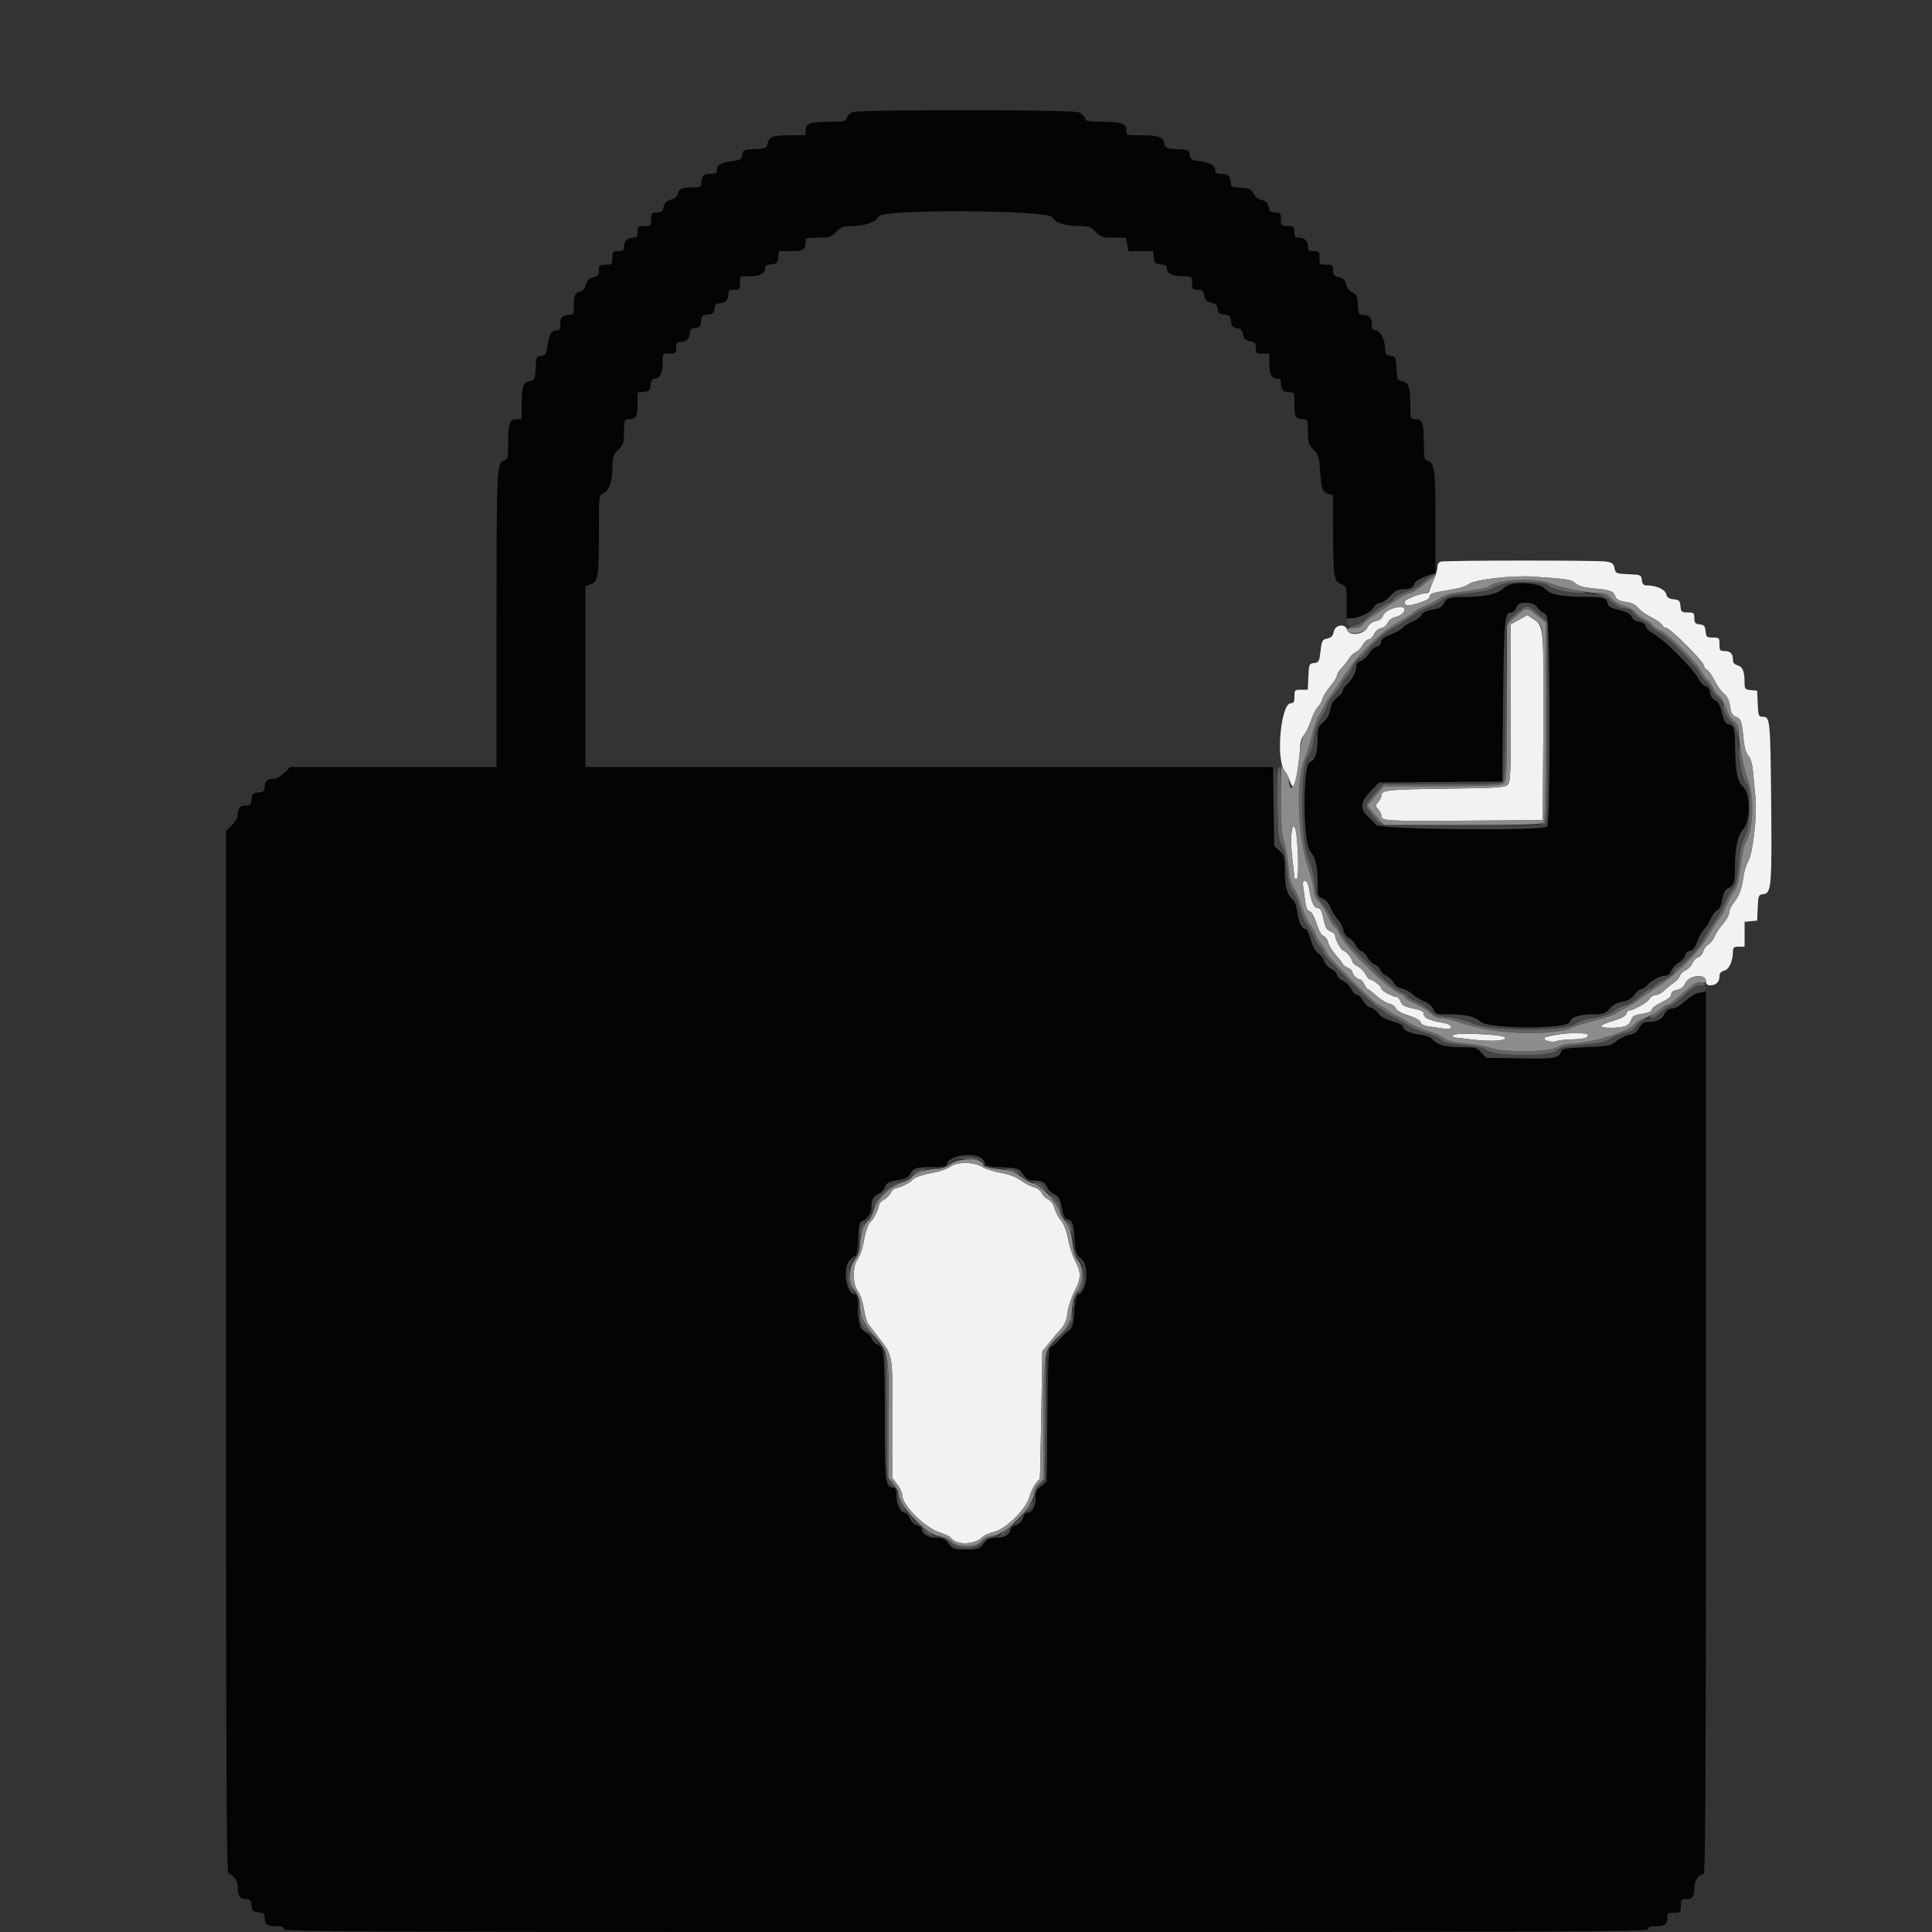 <svg id="svg" version="1.1" xmlns="http://www.w3.org/2000/svg" xmlns:xlink="http://www.w3.org/1999/xlink" width="400" height="400" viewBox="0, 0, 400,400"><rect x="0" y="0" width="400" height="400" fill="#333333" stroke="none"/><g id="svgg"><path id="path0" d="M298.300 116.276 C 297.871 116.388,297.600 116.842,297.600 117.449 C 297.600 117.993,297.240 119.184,296.800 120.094 C 296.360 121.005,296.000 121.986,296.000 122.275 C 296.000 122.564,295.719 122.800,295.375 122.800 C 294.104 122.800,290.800 124.109,290.800 124.613 C 290.800 125.622,291.877 125.557,295.100 124.353 C 295.595 124.168,296.000 123.764,296.000 123.454 C 296.000 122.885,296.618 122.702,300.973 121.983 C 302.279 121.767,303.660 121.307,304.044 120.961 C 305.092 120.012,313.013 119.074,317.400 119.380 C 324.719 119.890,325.336 119.988,326.175 120.772 C 326.730 121.290,327.851 121.625,329.600 121.795 C 333.501 122.173,333.996 122.337,334.394 123.384 C 334.679 124.135,335.159 124.405,336.587 124.619 C 337.838 124.807,338.659 125.204,339.188 125.876 C 339.614 126.417,340.854 127.304,341.945 127.847 C 343.036 128.391,344.029 129.098,344.152 129.418 C 344.274 129.738,344.646 130.000,344.977 130.000 C 345.761 130.000,352.800 137.039,352.800 137.823 C 352.800 138.154,353.062 138.526,353.382 138.648 C 353.702 138.771,354.409 139.764,354.953 140.855 C 355.496 141.946,356.383 143.186,356.924 143.612 C 357.596 144.141,357.993 144.962,358.181 146.213 C 358.395 147.641,358.665 148.121,359.416 148.406 C 360.460 148.803,360.627 149.301,361.001 153.143 C 361.161 154.778,361.510 155.967,361.980 156.471 C 362.461 156.987,362.796 158.166,362.962 159.927 C 363.100 161.397,363.324 163.770,363.460 165.200 C 363.809 168.875,362.911 176.659,361.944 178.347 C 361.519 179.087,361.073 180.527,360.953 181.547 C 360.669 183.952,360.074 185.531,358.927 186.931 C 358.417 187.553,358.000 188.465,358.000 188.959 C 358.000 189.452,357.446 190.473,356.768 191.228 C 356.091 191.983,355.296 193.171,355.002 193.868 C 354.708 194.565,354.113 195.325,353.680 195.557 C 353.247 195.789,352.781 196.422,352.645 196.963 C 352.509 197.504,352.028 198.064,351.576 198.208 C 351.124 198.351,350.588 198.905,350.385 199.439 C 350.182 199.973,349.566 200.615,349.016 200.866 C 348.466 201.116,347.908 201.659,347.777 202.071 C 347.646 202.484,347.067 203.131,346.489 203.510 C 345.911 203.888,345.033 204.603,344.537 205.099 C 344.042 205.594,343.270 206.000,342.822 206.000 C 342.373 206.000,341.780 206.373,341.503 206.828 C 341.043 207.586,338.161 209.200,337.269 209.200 C 337.062 209.200,336.810 209.515,336.709 209.900 C 336.588 210.359,335.621 210.872,333.895 211.390 C 330.910 212.288,330.774 212.803,333.524 212.795 C 336.198 212.787,337.210 212.427,337.625 211.335 C 338.017 210.303,338.229 210.190,340.500 209.813 C 341.403 209.663,342.000 209.340,342.000 209.002 C 342.000 208.693,342.900 208.027,344.000 207.522 C 345.308 206.922,346.000 206.358,346.000 205.892 C 346.000 205.417,346.409 205.098,347.231 204.934 C 348.011 204.778,348.591 204.350,348.812 203.768 C 349.528 201.886,353.200 201.437,353.200 203.232 C 353.200 203.767,353.479 204.000,354.120 204.000 C 355.290 204.000,356.000 203.293,356.000 202.128 C 356.000 201.490,356.299 201.140,356.993 200.966 C 358.001 200.713,358.793 198.930,358.798 196.900 C 358.800 196.167,359.023 196.000,360.000 196.000 L 361.200 196.000 361.200 193.425 L 361.200 190.851 362.500 190.725 L 363.800 190.600 363.918 187.925 C 364.031 185.359,364.079 185.245,365.102 185.125 C 366.748 184.932,366.871 183.436,366.697 165.800 C 366.531 148.980,366.474 148.400,364.975 148.400 C 364.095 148.400,364.029 148.233,363.918 145.700 L 363.800 143.000 362.500 142.875 C 361.292 142.758,361.200 142.645,361.195 141.275 C 361.186 138.981,360.790 138.013,359.752 137.752 C 359.188 137.611,358.800 137.218,358.800 136.789 C 358.800 135.377,358.323 134.800,357.157 134.800 C 356.101 134.800,356.000 134.677,356.000 133.400 C 356.000 132.072,355.930 132.000,354.625 132.000 C 353.367 132.000,353.240 131.890,353.125 130.700 C 353.021 129.617,352.817 129.379,351.900 129.273 C 350.979 129.167,350.800 128.956,350.800 127.973 C 350.800 126.903,350.679 126.800,349.425 126.800 C 348.167 126.800,348.040 126.690,347.925 125.500 C 347.815 124.357,347.643 124.185,346.501 124.075 C 345.514 123.980,345.144 123.718,344.960 122.982 C 344.714 122.005,342.907 121.207,340.927 121.202 C 340.272 121.201,340.021 120.925,339.927 120.100 C 339.804 119.037,339.711 118.996,337.147 118.883 C 334.593 118.770,334.485 118.723,334.268 117.639 C 334.080 116.702,333.785 116.469,332.521 116.260 C 330.809 115.977,299.388 115.992,298.300 116.276 M287.752 126.213 C 287.065 126.514,286.412 127.110,286.300 127.538 C 286.178 128.006,285.603 128.424,284.856 128.588 C 284.062 128.762,283.431 129.246,283.104 129.930 C 282.412 131.382,279.270 131.754,278.922 130.425 C 278.556 129.022,276.442 129.291,276.144 130.778 C 275.969 131.656,275.624 132.019,274.791 132.202 C 273.764 132.427,273.651 132.640,273.400 134.801 C 273.148 136.969,273.043 137.164,272.063 137.277 C 271.043 137.395,270.995 137.509,270.882 140.100 L 270.763 142.800 269.382 142.800 C 268.069 142.800,268.000 142.870,268.000 144.200 C 268.000 145.303,267.841 145.600,267.249 145.600 C 265.220 145.600,264.118 156.934,265.899 159.477 C 266.332 160.094,266.862 161.140,267.076 161.800 C 267.291 162.460,267.632 162.962,267.833 162.915 C 268.223 162.824,269.119 157.265,269.170 154.626 C 269.188 153.690,269.501 152.717,269.943 152.226 C 270.352 151.772,271.015 150.410,271.417 149.200 C 271.818 147.990,272.464 146.709,272.852 146.353 C 273.241 145.997,273.674 145.245,273.815 144.683 C 273.956 144.121,274.685 142.943,275.436 142.067 C 276.186 141.190,276.800 140.211,276.800 139.891 C 276.800 139.571,277.212 138.880,277.716 138.355 C 278.220 137.830,278.935 136.919,279.305 136.330 C 279.676 135.742,280.298 135.157,280.689 135.031 C 281.080 134.905,281.707 134.262,282.081 133.601 C 282.456 132.940,283.031 132.400,283.360 132.400 C 283.688 132.400,284.193 131.905,284.482 131.300 C 284.785 130.666,285.397 130.145,285.926 130.069 C 286.432 129.997,287.038 129.516,287.273 129.000 C 287.508 128.484,288.172 127.943,288.748 127.799 C 290.051 127.472,290.800 126.870,290.800 126.151 C 290.800 125.460,289.403 125.489,287.752 126.213 M314.500 128.307 L 312.800 129.260 312.800 145.568 C 312.800 160.592,312.745 161.926,312.100 162.507 C 311.503 163.045,309.626 163.160,299.400 163.287 C 287.295 163.436,286.000 163.574,286.000 164.711 C 286.000 165.055,285.702 165.666,285.338 166.069 C 284.722 166.749,284.722 166.851,285.338 167.531 C 285.702 167.934,286.000 168.560,286.000 168.924 C 286.000 169.976,286.941 170.029,303.600 169.911 L 319.400 169.800 319.521 152.400 C 319.674 130.313,319.618 129.577,317.669 128.310 L 316.200 127.354 314.500 128.307 M267.400 172.461 C 267.249 173.467,267.322 175.889,267.562 177.845 C 267.802 179.800,267.998 181.535,267.999 181.700 C 267.999 181.865,268.204 182.000,268.454 182.000 C 269.037 182.000,268.721 172.503,268.102 171.396 C 267.735 170.741,267.635 170.892,267.400 172.461 M269.794 183.500 C 269.890 184.105,270.080 185.476,270.216 186.546 C 270.387 187.897,270.669 188.545,271.139 188.668 C 271.551 188.776,272.110 189.769,272.572 191.216 C 273.038 192.674,273.602 193.674,274.037 193.812 C 274.426 193.935,274.853 194.529,274.985 195.131 C 275.117 195.734,275.850 196.928,276.613 197.786 C 277.376 198.644,278.000 199.464,278.000 199.608 C 278.000 199.753,278.450 200.077,279.000 200.327 C 279.550 200.578,280.000 200.980,280.000 201.220 C 280.000 201.785,281.015 202.800,281.580 202.800 C 281.820 202.800,282.222 203.250,282.473 203.800 C 282.723 204.350,283.047 204.800,283.192 204.800 C 283.336 204.800,284.156 205.424,285.014 206.187 C 285.872 206.950,287.066 207.683,287.669 207.815 C 288.271 207.947,288.865 208.374,288.988 208.763 C 289.126 209.198,290.126 209.762,291.584 210.228 C 293.031 210.690,294.024 211.249,294.132 211.661 C 294.255 212.131,294.903 212.413,296.254 212.584 C 297.324 212.720,298.695 212.910,299.300 213.006 C 300.068 213.127,300.400 213.008,300.400 212.608 C 300.400 212.259,299.816 211.938,298.900 211.784 C 296.020 211.301,294.800 210.769,294.800 209.997 C 294.800 209.421,294.308 209.155,292.578 208.795 C 290.817 208.430,290.279 208.133,289.987 207.367 C 289.785 206.835,289.418 206.400,289.170 206.400 C 288.398 206.400,286.000 205.128,286.000 204.719 C 286.000 204.215,284.345 202.831,283.722 202.813 C 283.459 202.806,283.007 202.307,282.718 201.704 C 282.429 201.101,281.699 200.371,281.096 200.082 C 280.493 199.793,279.994 199.341,279.987 199.078 C 279.969 198.455,278.585 196.800,278.081 196.800 C 277.672 196.800,276.400 194.402,276.400 193.630 C 276.400 193.382,275.965 193.015,275.433 192.813 C 274.667 192.521,274.370 191.983,274.005 190.222 C 273.645 188.492,273.379 188.000,272.803 188.000 C 272.031 188.000,271.499 186.780,271.016 183.900 C 270.862 182.984,270.541 182.400,270.192 182.400 C 269.792 182.400,269.673 182.732,269.794 183.500 M323.400 214.079 C 321.640 214.292,320.034 214.626,319.832 214.821 C 319.262 215.371,321.255 215.953,322.326 215.549 C 322.835 215.357,324.275 215.197,325.526 215.194 C 326.777 215.191,328.065 215.020,328.388 214.816 C 329.788 213.931,327.464 213.588,323.400 214.079 M300.800 214.346 C 300.800 214.596,300.935 214.801,301.100 214.801 C 301.265 214.802,303.000 214.998,304.955 215.238 C 308.991 215.733,312.699 215.423,311.404 214.698 C 310.297 214.079,300.800 213.763,300.800 214.346 M196.731 241.568 C 196.194 241.991,194.599 242.546,193.188 242.802 C 190.727 243.248,189.228 243.796,188.800 244.404 C 188.486 244.850,186.100 246.000,185.487 246.000 C 185.184 246.000,184.705 246.430,184.424 246.956 C 184.142 247.482,183.482 248.142,182.956 248.424 C 182.430 248.705,182.000 249.184,182.000 249.487 C 182.000 250.100,180.850 252.486,180.404 252.800 C 179.796 253.228,179.248 254.727,178.802 257.188 C 178.546 258.599,177.991 260.194,177.568 260.731 C 176.469 262.129,176.498 265.909,177.620 267.335 C 178.078 267.917,178.619 269.489,178.842 270.889 C 179.063 272.270,179.459 273.697,179.722 274.061 C 179.985 274.424,181.065 275.835,182.123 277.196 C 184.848 280.701,184.800 280.404,184.800 293.853 L 184.800 306.053 185.800 307.364 C 186.350 308.086,186.800 309.092,186.800 309.600 C 186.800 311.621,191.462 316.259,194.501 317.261 C 195.603 317.624,196.616 318.078,196.752 318.269 C 197.984 319.996,201.736 319.922,203.522 318.135 C 203.819 317.839,204.864 317.394,205.844 317.147 C 208.336 316.520,212.513 312.362,213.135 309.891 C 213.477 308.535,214.649 306.540,215.282 306.239 C 215.326 306.217,215.461 300.256,215.582 292.991 L 215.800 279.783 217.200 278.045 C 217.970 277.089,219.084 275.773,219.675 275.120 C 220.444 274.271,220.829 273.304,221.026 271.727 C 221.178 270.514,221.819 268.553,222.451 267.368 C 223.858 264.731,223.890 263.465,222.609 261.056 C 222.064 260.031,221.398 257.994,221.128 256.530 C 220.821 254.862,220.283 253.447,219.688 252.740 C 219.166 252.119,218.562 250.970,218.345 250.186 C 218.107 249.325,217.583 248.593,217.020 248.336 C 216.507 248.103,215.903 247.505,215.676 247.007 C 215.449 246.510,214.755 245.980,214.132 245.831 C 213.509 245.681,212.262 245.036,211.360 244.398 C 210.290 243.640,208.858 243.098,207.238 242.837 C 205.872 242.617,204.158 242.069,203.430 241.619 C 201.646 240.516,198.103 240.489,196.731 241.568 " stroke="none" fill="#f2f2f2" fill-rule="evenodd"></path><path id="path1" d="M296.000 119.496 C 295.450 119.855,294.543 120.563,293.985 121.068 C 293.426 121.574,292.101 122.248,291.041 122.568 C 289.980 122.887,288.851 123.520,288.533 123.974 C 288.215 124.428,287.706 124.800,287.402 124.800 C 286.907 124.800,284.567 126.548,282.112 128.751 C 281.623 129.189,280.633 129.621,279.912 129.710 C 278.730 129.856,278.764 129.878,280.257 129.936 C 281.384 129.979,281.986 129.814,282.138 129.418 C 282.260 129.098,282.979 128.423,283.734 127.918 C 284.489 127.413,286.481 126.055,288.161 124.900 C 289.841 123.745,291.510 122.800,291.871 122.800 C 292.480 122.800,296.562 119.909,297.036 119.142 C 297.322 118.679,297.169 118.731,296.000 119.496 M310.620 120.451 C 309.751 120.654,308.761 121.059,308.420 121.350 C 308.079 121.642,305.910 122.108,303.600 122.387 C 300.456 122.766,299.098 123.115,298.200 123.775 C 297.540 124.260,296.190 124.973,295.200 125.360 C 294.210 125.747,293.040 126.389,292.600 126.787 C 292.160 127.184,291.080 127.897,290.200 128.371 C 286.276 130.483,281.245 135.306,278.518 139.570 C 277.592 141.016,276.422 142.712,275.918 143.338 C 275.413 143.965,274.728 145.045,274.395 145.738 C 274.062 146.432,273.468 147.477,273.074 148.061 C 272.681 148.644,272.020 150.534,271.606 152.261 C 271.191 153.987,270.499 156.210,270.067 157.200 C 268.238 161.396,268.628 173.274,270.804 179.610 C 271.462 181.527,272.000 183.667,272.000 184.366 C 272.000 185.196,272.355 185.991,273.023 186.660 C 273.586 187.223,274.476 188.655,275.001 189.842 C 275.526 191.029,276.131 192.000,276.345 192.000 C 276.558 192.000,276.883 192.425,277.067 192.944 C 278.006 195.603,287.197 204.794,289.856 205.733 C 290.375 205.917,290.800 206.242,290.800 206.455 C 290.800 206.669,291.771 207.274,292.958 207.799 C 294.145 208.324,295.577 209.214,296.140 209.777 C 296.809 210.445,297.604 210.800,298.434 210.800 C 299.133 210.800,301.276 211.339,303.196 211.999 C 309.572 214.188,321.389 214.576,325.600 212.735 C 326.590 212.302,328.813 211.609,330.539 211.194 C 332.266 210.780,334.156 210.119,334.739 209.726 C 335.323 209.332,336.368 208.738,337.062 208.405 C 337.755 208.072,338.835 207.387,339.462 206.882 C 340.088 206.378,341.784 205.208,343.230 204.282 C 347.494 201.555,352.317 196.524,354.429 192.600 C 354.903 191.720,355.616 190.640,356.013 190.200 C 356.411 189.760,357.053 188.590,357.440 187.600 C 357.827 186.610,358.540 185.260,359.025 184.600 C 359.685 183.702,360.034 182.344,360.413 179.200 C 360.692 176.890,361.137 174.730,361.404 174.400 C 362.969 172.459,363.286 165.066,361.954 161.600 C 361.488 160.390,360.875 158.140,360.590 156.600 C 360.138 154.154,360.068 154.012,360.036 155.480 C 359.986 157.822,360.763 161.256,361.545 162.145 C 362.645 163.396,362.429 171.328,361.242 173.283 C 360.567 174.394,360.247 175.796,359.962 178.883 C 359.676 181.990,359.387 183.245,358.786 184.000 C 358.054 184.919,357.727 185.530,356.434 188.400 C 356.186 188.950,355.582 189.965,355.091 190.656 C 354.242 191.852,353.182 193.544,352.108 195.417 C 351.471 196.529,347.661 200.400,347.205 200.400 C 347.012 200.400,346.735 200.773,346.591 201.230 C 346.443 201.693,345.590 202.376,344.658 202.775 C 343.740 203.169,342.744 203.785,342.445 204.145 C 342.147 204.505,341.699 204.803,341.451 204.806 C 341.203 204.809,340.204 205.529,339.232 206.406 C 338.260 207.283,337.166 208.000,336.801 208.000 C 336.436 208.000,335.327 208.536,334.338 209.192 C 333.104 210.009,331.710 210.501,329.900 210.757 C 328.221 210.995,326.801 211.471,325.997 212.066 C 323.914 213.606,308.514 213.500,304.997 211.921 C 303.606 211.297,301.424 210.722,299.816 210.558 C 297.547 210.325,296.853 210.079,296.019 209.212 C 295.459 208.629,294.235 207.820,293.300 207.415 C 292.365 207.010,291.600 206.546,291.600 206.385 C 291.600 206.223,290.944 205.780,290.142 205.399 C 288.581 204.659,287.497 203.729,283.284 199.516 C 279.071 195.303,278.141 194.219,277.401 192.658 C 277.020 191.856,276.577 191.200,276.415 191.200 C 276.254 191.200,275.790 190.435,275.385 189.500 C 274.980 188.565,274.171 187.341,273.588 186.781 C 272.721 185.947,272.475 185.253,272.242 182.984 C 272.078 181.376,271.503 179.194,270.879 177.803 C 269.300 174.286,269.194 158.886,270.734 156.803 C 271.329 155.999,271.805 154.579,272.043 152.900 C 272.299 151.090,272.791 149.696,273.608 148.462 C 274.264 147.473,274.800 146.364,274.800 145.999 C 274.800 145.634,275.517 144.540,276.394 143.568 C 277.271 142.596,277.991 141.597,277.994 141.349 C 277.997 141.101,278.295 140.653,278.655 140.355 C 279.015 140.056,279.631 139.060,280.025 138.142 C 280.424 137.210,281.107 136.357,281.570 136.209 C 282.027 136.065,282.400 135.788,282.400 135.595 C 282.400 135.139,286.271 131.329,287.383 130.692 C 289.256 129.618,290.948 128.558,292.144 127.709 C 292.835 127.218,293.850 126.614,294.400 126.366 C 297.270 125.073,297.881 124.746,298.800 124.014 C 299.555 123.413,300.810 123.124,303.917 122.838 C 307.004 122.553,308.406 122.233,309.517 121.558 C 311.472 120.371,319.404 120.155,320.655 121.255 C 321.544 122.037,324.978 122.814,327.320 122.764 C 328.788 122.732,328.646 122.662,326.200 122.210 C 324.660 121.925,322.410 121.312,321.200 120.846 C 318.811 119.928,313.672 119.735,310.620 120.451 M330.991 123.095 C 331.645 123.192,332.861 123.885,333.692 124.635 C 334.697 125.544,335.600 126.000,336.392 126.000 C 337.206 126.000,337.780 126.303,338.210 126.960 C 338.556 127.487,339.377 128.142,340.035 128.415 C 340.693 128.687,341.450 129.219,341.716 129.596 C 341.982 129.972,342.795 130.587,343.521 130.962 C 345.231 131.843,350.957 137.569,351.838 139.279 C 352.213 140.005,352.828 140.818,353.204 141.084 C 353.581 141.350,354.113 142.107,354.385 142.765 C 354.658 143.423,355.313 144.244,355.840 144.590 C 356.497 145.020,356.800 145.594,356.800 146.408 C 356.800 147.200,357.256 148.103,358.165 149.108 C 358.915 149.939,359.608 151.155,359.705 151.809 C 359.865 152.900,359.885 152.876,359.940 151.529 C 359.987 150.382,359.772 149.879,358.965 149.244 C 358.385 148.787,357.683 147.607,357.366 146.553 C 357.055 145.521,356.446 144.427,356.012 144.124 C 355.579 143.820,354.928 142.948,354.566 142.186 C 354.205 141.424,353.753 140.800,353.563 140.800 C 353.372 140.800,352.845 140.073,352.392 139.183 C 351.326 137.095,345.705 131.474,343.617 130.408 C 342.727 129.955,342.000 129.428,342.000 129.237 C 342.000 129.047,341.376 128.595,340.614 128.234 C 339.852 127.872,338.980 127.221,338.676 126.788 C 338.373 126.354,337.279 125.745,336.247 125.434 C 335.193 125.117,334.013 124.415,333.556 123.835 C 332.921 123.028,332.418 122.813,331.271 122.860 C 329.924 122.915,329.900 122.935,330.991 123.095 M314.043 126.841 C 312.919 127.736,312.006 128.678,312.013 128.934 C 312.021 129.220,312.214 129.168,312.513 128.800 C 313.099 128.079,315.840 126.000,316.206 126.000 C 316.349 126.000,317.261 126.652,318.233 127.448 L 320.000 128.896 320.000 149.368 C 320.000 164.757,319.881 169.959,319.520 170.320 C 319.199 170.641,319.185 170.800,319.477 170.800 C 320.335 170.800,320.400 169.286,320.400 149.177 L 320.400 128.819 319.009 127.554 C 316.223 125.019,316.316 125.032,314.043 126.841 M311.695 145.420 C 311.625 157.237,311.474 161.566,311.120 161.920 C 310.768 162.272,307.404 162.400,298.477 162.400 L 286.313 162.400 284.561 164.300 C 283.597 165.345,282.807 166.436,282.804 166.724 C 282.799 167.344,285.612 170.800,286.122 170.800 C 286.316 170.800,285.721 169.900,284.800 168.800 L 283.126 166.800 284.800 164.800 L 286.474 162.800 298.537 162.787 C 307.972 162.777,310.754 162.658,311.305 162.240 C 311.960 161.742,312.002 160.582,311.900 145.553 L 311.791 129.400 311.695 145.420 M264.469 166.300 C 264.582 172.752,264.702 173.950,265.328 174.872 C 265.815 175.591,266.177 177.228,266.424 179.842 C 266.709 182.860,266.975 183.935,267.600 184.600 C 268.044 185.072,268.680 186.526,269.015 187.830 C 269.349 189.133,269.981 190.650,270.419 191.200 C 270.857 191.750,271.571 192.976,272.004 193.925 C 272.438 194.874,273.065 195.922,273.397 196.254 C 273.728 196.586,274.000 197.041,274.000 197.265 C 274.000 197.896,283.601 207.537,285.189 208.501 C 285.965 208.972,286.694 209.491,286.808 209.654 C 286.922 209.816,287.822 210.317,288.808 210.767 C 289.794 211.216,291.050 211.943,291.600 212.381 C 292.150 212.819,293.667 213.451,294.970 213.785 C 296.274 214.120,297.728 214.756,298.200 215.200 C 298.865 215.825,299.940 216.091,302.958 216.376 C 305.572 216.623,307.209 216.985,307.928 217.472 C 309.763 218.718,320.925 218.798,322.227 217.575 C 323.035 216.816,323.870 216.620,327.643 216.310 C 331.218 216.016,332.391 215.758,333.552 215.014 C 334.348 214.503,335.676 213.967,336.503 213.824 C 337.489 213.652,338.236 213.211,338.675 212.542 C 339.043 211.980,339.716 211.370,340.172 211.186 C 340.830 210.919,340.860 210.846,340.316 210.825 C 339.940 210.811,339.200 211.267,338.671 211.837 C 337.104 213.527,329.589 215.999,326.013 216.001 C 324.508 216.003,323.381 216.258,322.490 216.801 C 320.751 217.862,311.754 217.960,308.600 216.952 C 307.500 216.601,305.142 216.184,303.360 216.027 C 301.063 215.823,299.779 215.497,298.951 214.907 C 298.308 214.450,296.706 213.766,295.391 213.388 C 294.076 213.010,292.290 212.183,291.421 211.550 C 290.553 210.918,289.640 210.400,289.392 210.400 C 289.145 210.400,288.235 209.865,287.371 209.211 C 286.507 208.557,285.605 208.017,285.367 208.011 C 284.801 207.997,274.803 197.999,274.789 197.433 C 274.783 197.195,274.243 196.293,273.589 195.429 C 272.935 194.565,272.400 193.655,272.400 193.408 C 272.400 193.160,271.882 192.247,271.250 191.379 C 270.617 190.510,269.790 188.724,269.412 187.409 C 269.034 186.094,268.350 184.492,267.893 183.849 C 267.303 183.021,266.977 181.737,266.773 179.440 C 266.616 177.658,266.199 175.300,265.848 174.200 C 265.368 172.700,265.208 170.525,265.204 165.500 C 265.201 160.980,265.060 158.800,264.769 158.800 C 264.471 158.800,264.378 161.124,264.469 166.300 M294.700 171.100 C 299.155 171.164,306.445 171.164,310.900 171.100 C 315.355 171.035,311.710 170.982,302.800 170.982 C 293.890 170.982,290.245 171.035,294.700 171.100 M348.600 205.440 C 347.280 206.651,345.660 207.904,345.000 208.224 C 342.768 209.307,340.970 210.800,341.899 210.800 C 342.348 210.800,343.140 210.343,343.658 209.784 C 344.176 209.226,345.140 208.524,345.800 208.226 C 346.460 207.927,347.886 206.854,348.969 205.841 C 350.419 204.486,351.263 203.998,352.169 203.994 C 353.111 203.989,353.259 203.897,352.800 203.600 C 351.723 202.904,351.034 203.205,348.600 205.440 M200.200 239.963 C 201.300 240.101,202.470 240.359,202.800 240.537 C 203.130 240.714,203.051 240.576,202.624 240.230 C 202.140 239.837,201.160 239.621,200.024 239.656 L 198.200 239.713 200.200 239.963 M189.600 242.600 C 188.322 243.330,188.596 243.334,190.600 242.612 C 191.480 242.295,191.840 242.034,191.400 242.032 C 190.960 242.030,190.150 242.286,189.600 242.600 M209.098 242.390 C 209.811 242.559,210.630 242.856,210.916 243.049 C 211.203 243.242,211.094 243.085,210.675 242.700 C 210.255 242.315,209.436 242.018,208.856 242.041 C 207.888 242.078,207.908 242.107,209.098 242.390 M182.865 247.012 C 181.691 248.210,180.822 249.418,180.934 249.695 C 181.093 250.092,181.144 250.089,181.168 249.681 C 181.205 249.088,184.748 245.435,185.621 245.091 C 186.112 244.898,186.109 244.861,185.600 244.848 C 185.270 244.839,184.039 245.813,182.865 247.012 M214.400 245.082 C 214.730 245.203,215.445 245.684,215.988 246.151 C 216.899 246.934,216.930 246.938,216.388 246.200 C 215.608 245.139,215.124 244.807,214.400 244.838 C 213.867 244.860,213.867 244.888,214.400 245.082 M217.671 248.006 C 218.260 248.456,218.862 249.372,219.009 250.041 C 219.156 250.710,219.367 251.166,219.478 251.055 C 219.992 250.541,218.701 248.086,217.688 247.652 L 216.600 247.187 217.671 248.006 M220.594 252.701 C 221.759 254.993,221.995 255.337,221.998 254.744 C 221.999 254.384,221.626 253.664,221.170 253.144 C 220.713 252.625,220.454 252.426,220.594 252.701 M178.465 253.817 C 178.209 254.378,178.008 255.144,178.018 255.519 C 178.027 255.893,178.289 255.487,178.600 254.615 C 179.245 252.804,179.159 252.294,178.465 253.817 M224.074 263.969 C 224.027 265.338,223.756 266.407,223.338 266.869 C 222.965 267.281,222.871 267.600,223.124 267.600 C 223.940 267.600,224.443 266.005,224.294 263.888 L 224.148 261.800 224.074 263.969 M175.656 264.078 C 175.613 265.529,175.804 266.169,176.500 266.897 C 176.995 267.415,177.134 267.500,176.808 267.086 C 176.482 266.672,176.103 265.404,175.964 264.267 L 175.713 262.200 175.656 264.078 M222.093 270.000 C 222.093 270.770,222.175 271.085,222.276 270.700 C 222.376 270.315,222.376 269.685,222.276 269.300 C 222.175 268.915,222.093 269.230,222.093 270.000 M178.054 272.600 C 178.024 273.879,178.419 274.525,180.007 275.794 C 180.857 276.473,180.835 276.406,179.856 275.326 C 179.227 274.632,178.570 273.465,178.397 272.732 L 178.082 271.400 178.054 272.600 M221.600 273.158 C 221.600 273.575,221.143 274.340,220.584 274.858 C 220.025 275.376,219.368 276.160,219.123 276.600 C 218.879 277.040,219.426 276.635,220.339 275.700 C 221.724 274.282,222.557 272.400,221.800 272.400 C 221.690 272.400,221.600 272.741,221.600 273.158 M183.386 280.400 C 183.498 280.950,183.592 286.910,183.595 293.645 L 183.600 305.890 184.800 307.400 C 185.460 308.231,186.000 308.776,186.000 308.613 C 186.000 308.449,185.550 307.781,185.000 307.127 L 184.000 305.939 183.972 293.469 C 183.956 286.485,183.777 280.648,183.564 280.200 C 183.232 279.503,183.210 279.528,183.386 280.400 M216.250 281.250 C 216.113 281.938,216.000 287.846,216.000 294.380 L 216.000 306.261 215.000 307.200 C 214.386 307.777,214.021 308.537,214.054 309.170 L 214.109 310.200 214.288 309.200 C 214.387 308.650,214.889 307.750,215.404 307.200 L 216.340 306.200 216.470 293.100 C 216.542 285.895,216.578 280.000,216.550 280.000 C 216.523 280.000,216.388 280.563,216.250 281.250 M186.000 310.689 C 186.000 310.921,186.371 311.536,186.824 312.056 L 187.647 313.000 186.945 311.800 C 186.020 310.221,186.000 310.197,186.000 310.689 M212.425 312.569 L 211.050 314.200 212.605 312.713 C 213.460 311.896,214.079 311.162,213.980 311.083 C 213.881 311.003,213.181 311.672,212.425 312.569 M208.306 316.611 C 207.484 317.375,206.954 318.000,207.127 318.000 C 207.301 318.000,208.054 317.370,208.800 316.600 C 210.541 314.803,210.243 314.810,208.306 316.611 M191.688 317.026 C 192.286 317.649,192.869 318.064,192.983 317.950 C 193.097 317.836,192.607 317.327,191.895 316.819 L 190.600 315.895 191.688 317.026 M195.000 318.295 C 195.440 318.406,196.309 318.925,196.931 319.449 C 198.561 320.821,201.879 320.806,203.180 319.422 C 203.685 318.884,204.571 318.371,205.149 318.282 L 206.200 318.120 205.170 318.060 C 204.532 318.023,203.782 318.381,203.200 319.000 C 202.429 319.820,201.883 320.000,200.161 320.000 C 198.505 320.000,197.810 319.789,196.873 319.000 C 196.219 318.450,195.350 318.021,194.942 318.046 C 194.276 318.088,194.282 318.114,195.000 318.295 " stroke="none" fill="#646464" fill-rule="evenodd"></path><path id="path2" d="M294.800 121.014 C 293.590 121.994,292.288 122.797,291.908 122.798 C 291.527 122.799,289.841 123.745,288.161 124.900 C 286.481 126.055,284.489 127.413,283.734 127.918 C 282.979 128.423,282.260 129.098,282.138 129.418 C 281.994 129.792,281.347 130.000,280.324 130.000 C 279.229 130.000,278.785 130.156,278.900 130.500 C 279.252 131.556,282.536 131.111,283.102 129.930 C 283.429 129.247,284.064 128.762,284.856 128.588 C 285.600 128.424,286.178 128.005,286.299 127.542 C 286.651 126.198,290.800 124.916,290.800 126.151 C 290.800 126.870,290.051 127.472,288.748 127.799 C 288.172 127.943,287.508 128.484,287.273 129.000 C 287.038 129.516,286.432 129.997,285.926 130.069 C 285.397 130.145,284.785 130.666,284.482 131.300 C 284.193 131.905,283.688 132.400,283.360 132.400 C 283.031 132.400,282.456 132.940,282.081 133.601 C 281.707 134.262,281.080 134.905,280.689 135.031 C 280.298 135.157,279.676 135.742,279.305 136.330 C 278.935 136.919,278.220 137.830,277.716 138.355 C 277.212 138.880,276.800 139.571,276.800 139.891 C 276.800 140.211,276.186 141.190,275.436 142.067 C 274.685 142.943,273.956 144.121,273.815 144.683 C 273.674 145.245,273.241 145.997,272.852 146.353 C 272.464 146.709,271.818 147.990,271.417 149.200 C 271.015 150.410,270.382 151.760,270.010 152.200 C 269.536 152.760,269.183 154.441,268.835 157.800 C 268.292 163.031,266.928 165.083,266.791 160.874 C 266.786 160.723,266.430 160.150,266.000 159.600 L 265.218 158.600 265.213 165.400 C 265.210 170.537,265.365 172.689,265.848 174.200 C 266.199 175.300,266.616 177.658,266.773 179.440 C 266.977 181.737,267.303 183.021,267.893 183.849 C 268.350 184.492,269.034 186.094,269.412 187.409 C 269.790 188.724,270.617 190.510,271.250 191.379 C 271.882 192.247,272.400 193.160,272.400 193.408 C 272.400 193.655,272.935 194.565,273.589 195.429 C 274.243 196.293,274.783 197.195,274.789 197.433 C 274.803 197.999,284.801 207.997,285.367 208.011 C 285.605 208.017,286.507 208.557,287.371 209.211 C 288.235 209.865,289.145 210.400,289.392 210.400 C 289.640 210.400,290.553 210.918,291.421 211.550 C 292.290 212.183,294.076 213.010,295.391 213.388 C 296.706 213.766,298.308 214.450,298.951 214.907 C 299.779 215.497,301.063 215.823,303.360 216.027 C 305.142 216.184,307.500 216.601,308.600 216.952 C 311.754 217.960,320.751 217.862,322.490 216.801 C 323.381 216.258,324.508 216.003,326.013 216.001 C 329.441 215.999,337.282 213.480,338.486 211.994 C 338.865 211.526,339.789 210.973,340.539 210.766 C 341.290 210.558,342.580 209.851,343.407 209.194 C 344.234 208.538,345.095 208.000,345.321 208.000 C 345.546 208.000,346.967 206.902,348.477 205.560 C 350.735 203.552,351.399 203.163,352.212 203.367 C 352.920 203.545,353.200 203.452,353.200 203.039 C 353.200 201.418,349.470 202.037,348.812 203.768 C 348.591 204.350,348.011 204.778,347.231 204.934 C 346.409 205.098,346.000 205.417,346.000 205.892 C 346.000 206.358,345.308 206.922,344.000 207.522 C 342.900 208.027,342.000 208.693,342.000 209.002 C 342.000 209.340,341.403 209.663,340.500 209.813 C 338.229 210.190,338.017 210.303,337.625 211.335 C 337.210 212.427,336.198 212.787,333.524 212.795 C 330.774 212.803,330.910 212.288,333.895 211.390 C 335.621 210.872,336.588 210.359,336.709 209.900 C 336.810 209.515,337.062 209.200,337.269 209.200 C 338.161 209.200,341.043 207.586,341.503 206.828 C 341.780 206.373,342.373 206.000,342.822 206.000 C 343.270 206.000,344.042 205.594,344.537 205.099 C 345.033 204.603,345.911 203.888,346.489 203.510 C 347.067 203.131,347.646 202.484,347.777 202.071 C 347.908 201.659,348.466 201.116,349.016 200.866 C 349.566 200.615,350.182 199.973,350.385 199.439 C 350.588 198.905,351.124 198.351,351.576 198.208 C 352.028 198.064,352.509 197.504,352.645 196.963 C 352.781 196.422,353.247 195.789,353.680 195.557 C 354.113 195.325,354.708 194.565,355.002 193.868 C 355.296 193.171,356.091 191.983,356.768 191.228 C 357.446 190.473,358.000 189.452,358.000 188.959 C 358.000 188.465,358.417 187.553,358.927 186.931 C 360.074 185.531,360.669 183.952,360.953 181.547 C 361.073 180.527,361.519 179.087,361.944 178.347 C 362.921 176.642,363.807 168.868,363.453 165.100 C 363.314 163.615,363.090 161.242,362.955 159.827 C 362.796 158.159,362.454 156.979,361.980 156.471 C 361.510 155.967,361.161 154.778,361.001 153.143 C 360.627 149.301,360.460 148.803,359.416 148.406 C 358.665 148.121,358.395 147.641,358.181 146.213 C 357.993 144.962,357.596 144.141,356.924 143.612 C 356.383 143.186,355.496 141.946,354.953 140.855 C 354.409 139.764,353.702 138.771,353.382 138.648 C 353.062 138.526,352.800 138.154,352.800 137.823 C 352.800 137.039,345.761 130.000,344.977 130.000 C 344.646 130.000,344.274 129.738,344.152 129.418 C 344.029 129.098,343.036 128.391,341.945 127.847 C 340.854 127.304,339.614 126.417,339.188 125.876 C 338.659 125.204,337.838 124.807,336.587 124.619 C 335.159 124.405,334.679 124.135,334.394 123.384 C 333.996 122.337,333.501 122.173,329.600 121.795 C 327.851 121.625,326.730 121.290,326.175 120.772 C 325.336 119.988,324.719 119.890,317.400 119.380 C 313.013 119.074,305.092 120.012,304.044 120.961 C 303.660 121.307,302.279 121.767,300.973 121.983 C 296.618 122.702,296.000 122.885,296.000 123.454 C 296.000 123.764,295.595 124.168,295.100 124.353 C 291.877 125.557,290.800 125.622,290.800 124.613 C 290.800 124.109,294.104 122.800,295.375 122.800 C 295.727 122.800,296.000 122.461,296.000 122.024 C 296.000 121.597,296.158 121.149,296.352 121.030 C 296.632 120.857,297.298 119.158,297.063 119.215 C 297.028 119.224,296.010 120.033,294.800 121.014 M321.200 120.844 C 323.701 121.803,328.591 122.765,331.071 122.786 C 332.382 122.797,332.917 123.023,333.556 123.835 C 334.013 124.415,335.193 125.117,336.247 125.434 C 337.279 125.745,338.373 126.354,338.676 126.788 C 338.980 127.221,339.852 127.872,340.614 128.234 C 341.376 128.595,342.000 129.047,342.000 129.237 C 342.000 129.428,342.727 129.955,343.617 130.408 C 345.705 131.474,351.326 137.095,352.392 139.183 C 352.845 140.073,353.372 140.800,353.563 140.800 C 353.753 140.800,354.205 141.424,354.566 142.186 C 354.928 142.948,355.579 143.820,356.012 144.124 C 356.446 144.427,357.055 145.521,357.366 146.553 C 357.683 147.607,358.385 148.787,358.965 149.244 C 359.777 149.883,360.003 150.418,360.014 151.729 C 360.035 154.209,360.997 159.099,361.956 161.600 C 363.286 165.068,362.967 172.461,361.404 174.400 C 361.137 174.730,360.692 176.890,360.413 179.200 C 360.034 182.344,359.685 183.702,359.025 184.600 C 358.540 185.260,357.827 186.610,357.440 187.600 C 357.053 188.590,356.411 189.760,356.013 190.200 C 355.616 190.640,354.903 191.720,354.429 192.600 C 352.317 196.524,347.494 201.555,343.230 204.282 C 341.784 205.208,340.088 206.378,339.462 206.882 C 338.835 207.387,337.755 208.072,337.062 208.405 C 336.368 208.738,335.323 209.332,334.739 209.726 C 334.156 210.119,332.266 210.780,330.539 211.194 C 328.813 211.609,326.590 212.302,325.600 212.735 C 321.389 214.576,309.572 214.188,303.196 211.999 C 301.276 211.339,299.133 210.800,298.434 210.800 C 297.604 210.800,296.809 210.445,296.140 209.777 C 295.577 209.214,294.145 208.324,292.958 207.799 C 291.771 207.274,290.800 206.669,290.800 206.455 C 290.800 206.242,290.375 205.917,289.856 205.733 C 287.197 204.794,278.006 195.603,277.067 192.944 C 276.883 192.425,276.558 192.000,276.345 192.000 C 276.131 192.000,275.526 191.029,275.001 189.842 C 274.476 188.655,273.586 187.223,273.023 186.660 C 272.355 185.991,272.000 185.196,272.000 184.366 C 272.000 183.667,271.462 181.527,270.804 179.610 C 268.628 173.274,268.238 161.396,270.067 157.200 C 270.499 156.210,271.191 153.987,271.606 152.261 C 272.020 150.534,272.681 148.644,273.074 148.061 C 273.468 147.477,274.062 146.432,274.395 145.738 C 274.728 145.045,275.413 143.965,275.918 143.338 C 276.422 142.712,277.592 141.016,278.518 139.570 C 281.245 135.306,286.276 130.483,290.200 128.371 C 291.080 127.897,292.160 127.184,292.600 126.787 C 293.040 126.389,294.210 125.747,295.200 125.360 C 296.190 124.973,297.540 124.260,298.200 123.775 C 299.098 123.115,300.456 122.766,303.600 122.387 C 305.910 122.108,308.079 121.642,308.420 121.350 C 310.191 119.837,317.790 119.536,321.200 120.844 M314.800 126.826 C 314.250 127.266,313.395 127.999,312.900 128.455 L 312.000 129.284 312.000 145.498 C 312.000 160.471,311.946 161.752,311.300 162.243 C 310.755 162.657,307.934 162.777,298.537 162.787 L 286.474 162.800 284.800 164.800 L 283.126 166.800 284.800 168.800 L 286.474 170.800 302.757 170.800 C 314.888 170.800,319.162 170.678,319.520 170.320 C 319.881 169.959,320.000 164.757,320.000 149.368 L 320.000 128.896 318.233 127.448 C 316.190 125.775,316.129 125.764,314.800 126.826 M319.390 132.133 C 319.528 133.710,319.587 142.830,319.521 152.400 L 319.400 169.800 303.600 169.911 C 286.941 170.029,286.000 169.976,286.000 168.924 C 286.000 168.560,285.702 167.934,285.338 167.531 C 284.722 166.851,284.722 166.749,285.338 166.069 C 285.702 165.666,286.000 165.055,286.000 164.711 C 286.000 163.574,287.295 163.436,299.400 163.287 C 309.626 163.160,311.503 163.045,312.100 162.507 C 312.745 161.926,312.800 160.592,312.800 145.568 L 312.800 129.260 314.500 128.307 L 316.200 127.354 317.669 128.310 C 319.081 129.228,319.148 129.377,319.390 132.133 M268.718 177.080 C 268.854 180.595,268.778 182.000,268.454 182.000 C 268.204 182.000,267.999 181.865,267.999 181.700 C 267.998 181.535,267.802 179.800,267.562 177.845 C 267.067 173.809,267.377 170.101,268.102 171.396 C 268.337 171.816,268.614 174.373,268.718 177.080 M271.016 183.900 C 271.499 186.780,272.031 188.000,272.803 188.000 C 273.379 188.000,273.645 188.492,274.005 190.222 C 274.370 191.983,274.667 192.521,275.433 192.813 C 275.965 193.015,276.400 193.382,276.400 193.630 C 276.400 194.402,277.672 196.800,278.081 196.800 C 278.585 196.800,279.969 198.455,279.987 199.078 C 279.994 199.341,280.493 199.793,281.096 200.082 C 281.699 200.371,282.429 201.101,282.718 201.704 C 283.007 202.307,283.459 202.806,283.722 202.813 C 284.345 202.831,286.000 204.215,286.000 204.719 C 286.000 205.128,288.398 206.400,289.170 206.400 C 289.418 206.400,289.785 206.835,289.987 207.367 C 290.279 208.133,290.817 208.430,292.578 208.795 C 294.308 209.155,294.800 209.421,294.800 209.997 C 294.800 210.769,296.020 211.301,298.900 211.784 C 299.816 211.938,300.400 212.259,300.400 212.608 C 300.400 213.008,300.068 213.127,299.300 213.006 C 298.695 212.910,297.324 212.720,296.254 212.584 C 294.903 212.413,294.255 212.131,294.132 211.661 C 294.024 211.249,293.031 210.690,291.584 210.228 C 290.126 209.762,289.126 209.198,288.988 208.763 C 288.865 208.374,288.271 207.947,287.669 207.815 C 287.066 207.683,285.872 206.950,285.014 206.187 C 284.156 205.424,283.336 204.800,283.192 204.800 C 283.047 204.800,282.723 204.350,282.473 203.800 C 282.222 203.250,281.820 202.800,281.580 202.800 C 281.015 202.800,280.000 201.785,280.000 201.220 C 280.000 200.980,279.550 200.578,279.000 200.327 C 278.450 200.077,278.000 199.753,278.000 199.608 C 278.000 199.464,277.376 198.644,276.613 197.786 C 275.850 196.928,275.117 195.734,274.985 195.131 C 274.853 194.529,274.426 193.935,274.037 193.812 C 273.602 193.674,273.038 192.674,272.572 191.216 C 272.110 189.769,271.551 188.776,271.139 188.668 C 270.669 188.545,270.387 187.897,270.216 186.546 C 270.080 185.476,269.890 184.105,269.794 183.500 C 269.673 182.732,269.792 182.400,270.192 182.400 C 270.541 182.400,270.862 182.984,271.016 183.900 M328.788 214.254 C 329.249 214.716,327.611 215.188,325.526 215.194 C 324.275 215.197,322.835 215.357,322.326 215.549 C 321.255 215.953,319.262 215.371,319.832 214.821 C 320.657 214.025,328.089 213.555,328.788 214.254 M311.404 214.698 C 312.699 215.423,308.991 215.733,304.955 215.238 C 303.000 214.998,301.265 214.802,301.100 214.801 C 300.935 214.801,300.800 214.596,300.800 214.346 C 300.800 213.763,310.297 214.079,311.404 214.698 M196.800 241.000 C 195.896 241.667,194.904 242.006,193.822 242.018 C 191.823 242.039,189.174 242.946,188.715 243.766 C 188.527 244.101,187.638 244.574,186.740 244.816 C 184.545 245.407,181.407 248.545,180.816 250.740 C 180.574 251.638,180.101 252.527,179.766 252.715 C 178.946 253.174,178.039 255.823,178.018 257.822 C 178.006 258.904,177.667 259.896,177.000 260.800 C 176.274 261.784,176.000 262.661,176.000 264.000 C 176.000 265.339,176.274 266.216,177.000 267.200 C 177.550 267.945,178.004 269.105,178.010 269.778 C 178.030 272.409,178.738 274.040,180.952 276.562 C 184.075 280.120,184.000 279.699,184.000 293.595 L 184.000 305.939 185.000 307.127 C 185.550 307.781,186.000 308.706,186.000 309.184 C 186.000 311.689,192.098 318.000,194.518 318.000 C 195.179 318.000,196.200 318.434,196.873 319.000 C 197.810 319.789,198.505 320.000,200.161 320.000 C 201.883 320.000,202.429 319.820,203.200 319.000 C 203.828 318.332,204.570 318.000,205.437 318.000 C 207.835 318.000,214.000 311.841,214.000 309.445 C 214.000 308.570,214.329 307.830,215.000 307.200 L 216.000 306.261 216.002 294.230 C 216.005 281.307,216.196 279.690,217.938 277.921 C 221.281 274.524,221.891 273.406,221.960 270.556 C 221.985 269.513,222.366 268.372,223.000 267.438 C 224.304 265.517,224.403 262.281,223.198 260.998 C 222.652 260.416,222.281 259.224,222.034 257.256 C 221.766 255.126,221.394 254.005,220.614 252.983 C 220.033 252.221,219.355 251.013,219.107 250.299 C 218.486 248.511,215.277 245.280,213.804 244.960 C 213.142 244.816,212.030 244.200,211.334 243.591 C 210.440 242.810,209.442 242.407,207.934 242.221 C 204.724 241.825,203.600 241.569,203.600 241.232 C 203.600 239.794,198.663 239.625,196.800 241.000 M203.430 241.619 C 204.158 242.069,205.872 242.617,207.238 242.837 C 208.858 243.098,210.290 243.640,211.360 244.398 C 212.262 245.036,213.509 245.681,214.132 245.831 C 214.755 245.980,215.449 246.510,215.676 247.007 C 215.903 247.505,216.507 248.103,217.020 248.336 C 217.583 248.593,218.107 249.325,218.345 250.186 C 218.562 250.970,219.166 252.119,219.688 252.740 C 220.283 253.447,220.821 254.862,221.128 256.530 C 221.398 257.994,222.064 260.031,222.609 261.056 C 223.890 263.465,223.858 264.731,222.451 267.368 C 221.819 268.553,221.178 270.514,221.026 271.727 C 220.829 273.304,220.444 274.271,219.675 275.120 C 219.084 275.773,217.970 277.089,217.200 278.045 L 215.800 279.783 215.582 292.991 C 215.461 300.256,215.326 306.217,215.282 306.239 C 214.649 306.540,213.477 308.535,213.135 309.891 C 212.513 312.362,208.336 316.520,205.844 317.147 C 204.864 317.394,203.819 317.839,203.522 318.135 C 201.736 319.922,197.984 319.996,196.752 318.269 C 196.616 318.078,195.603 317.624,194.501 317.261 C 191.462 316.259,186.800 311.621,186.800 309.600 C 186.800 309.092,186.350 308.086,185.800 307.364 L 184.800 306.053 184.800 293.853 C 184.800 280.404,184.848 280.701,182.123 277.196 C 181.065 275.835,179.985 274.424,179.722 274.061 C 179.459 273.697,179.063 272.270,178.842 270.889 C 178.619 269.489,178.078 267.917,177.620 267.335 C 176.498 265.909,176.469 262.129,177.568 260.731 C 177.991 260.194,178.546 258.599,178.802 257.188 C 179.248 254.727,179.796 253.228,180.404 252.800 C 180.850 252.486,182.000 250.100,182.000 249.487 C 182.000 249.184,182.430 248.705,182.956 248.424 C 183.482 248.142,184.142 247.482,184.424 246.956 C 184.705 246.430,185.184 246.000,185.487 246.000 C 186.100 246.000,188.486 244.850,188.800 244.404 C 189.228 243.796,190.727 243.248,193.188 242.802 C 194.599 242.546,196.194 241.991,196.731 241.568 C 198.103 240.489,201.646 240.516,203.430 241.619 " stroke="none" fill="#8c8c8c" fill-rule="evenodd"></path><path id="path3" d="M294.500 119.589 C 293.565 120.014,292.800 120.620,292.800 120.938 C 292.800 121.635,291.949 122.000,290.321 122.000 C 289.445 122.000,288.751 122.390,287.826 123.400 C 287.120 124.170,286.181 124.800,285.739 124.800 C 285.297 124.800,284.714 125.205,284.444 125.700 C 283.866 126.757,281.394 128.000,279.869 128.000 C 279.067 128.000,278.800 128.200,278.800 128.800 C 278.800 129.898,280.857 129.883,282.086 128.777 C 284.530 126.576,286.904 124.800,287.402 124.800 C 287.706 124.800,288.215 124.428,288.533 123.974 C 288.851 123.520,289.959 122.893,290.994 122.582 C 292.030 122.270,293.462 121.517,294.177 120.907 C 294.892 120.298,295.819 119.586,296.238 119.324 C 297.433 118.576,296.376 118.738,294.500 119.589 M311.800 120.735 C 311.140 120.881,309.993 121.331,309.251 121.735 C 308.399 122.200,306.413 122.608,303.851 122.844 C 300.805 123.125,299.552 123.415,298.800 124.014 C 297.881 124.746,297.270 125.073,294.400 126.366 C 293.850 126.614,292.835 127.218,292.144 127.709 C 290.948 128.558,289.256 129.618,287.383 130.692 C 286.271 131.329,282.400 135.139,282.400 135.595 C 282.400 135.788,282.027 136.065,281.570 136.209 C 281.107 136.357,280.424 137.210,280.025 138.142 C 279.631 139.060,279.015 140.056,278.655 140.355 C 278.295 140.653,277.997 141.101,277.994 141.349 C 277.991 141.597,277.271 142.596,276.394 143.568 C 275.517 144.540,274.800 145.634,274.800 145.999 C 274.800 146.364,274.264 147.473,273.608 148.462 C 272.791 149.696,272.299 151.090,272.043 152.900 C 271.805 154.579,271.329 155.999,270.734 156.803 C 269.194 158.886,269.300 174.286,270.879 177.803 C 271.503 179.194,272.078 181.376,272.242 182.984 C 272.475 185.253,272.721 185.947,273.588 186.781 C 274.171 187.341,274.980 188.565,275.385 189.500 C 275.790 190.435,276.254 191.200,276.415 191.200 C 276.577 191.200,277.020 191.856,277.401 192.658 C 278.141 194.219,279.071 195.303,283.284 199.516 C 287.497 203.729,288.581 204.659,290.142 205.399 C 290.944 205.780,291.600 206.223,291.600 206.385 C 291.600 206.546,292.365 207.010,293.300 207.415 C 294.235 207.820,295.459 208.629,296.019 209.212 C 296.853 210.079,297.547 210.325,299.816 210.558 C 301.424 210.722,303.606 211.297,304.997 211.921 C 308.514 213.500,323.914 213.606,325.997 212.066 C 326.801 211.471,328.221 210.995,329.900 210.757 C 331.710 210.501,333.104 210.009,334.338 209.192 C 335.327 208.536,336.436 208.000,336.801 208.000 C 337.166 208.000,338.260 207.283,339.232 206.406 C 340.204 205.529,341.203 204.809,341.451 204.806 C 341.699 204.803,342.147 204.505,342.445 204.145 C 342.744 203.785,343.740 203.169,344.658 202.775 C 345.590 202.376,346.443 201.693,346.591 201.230 C 346.735 200.773,347.012 200.400,347.205 200.400 C 347.661 200.400,351.471 196.529,352.108 195.417 C 353.182 193.544,354.242 191.852,355.091 190.656 C 355.582 189.965,356.186 188.950,356.434 188.400 C 357.727 185.530,358.054 184.919,358.786 184.000 C 359.387 183.245,359.676 181.990,359.962 178.883 C 360.247 175.796,360.567 174.394,361.242 173.283 C 362.420 171.342,362.644 163.404,361.556 162.145 C 360.677 161.127,360.450 160.099,359.986 155.041 C 359.603 150.868,359.527 150.616,358.193 149.140 C 357.260 148.107,356.800 147.205,356.800 146.408 C 356.800 145.594,356.497 145.020,355.840 144.590 C 355.313 144.244,354.658 143.423,354.385 142.765 C 354.113 142.107,353.581 141.350,353.204 141.084 C 352.828 140.818,352.213 140.005,351.838 139.279 C 350.957 137.569,345.231 131.843,343.521 130.962 C 342.795 130.587,341.982 129.972,341.716 129.596 C 341.450 129.219,340.693 128.687,340.035 128.415 C 339.377 128.142,338.556 127.487,338.210 126.960 C 337.780 126.303,337.206 126.000,336.392 126.000 C 335.595 126.000,334.693 125.540,333.660 124.607 C 332.184 123.273,331.932 123.197,327.759 122.814 C 322.700 122.350,321.671 122.122,320.659 121.244 C 319.860 120.551,314.122 120.221,311.800 120.735 M319.833 121.874 C 320.980 123.111,323.042 123.521,328.400 123.577 C 332.080 123.615,332.629 123.789,332.856 124.982 C 332.965 125.560,333.583 125.906,335.217 126.305 C 336.801 126.691,337.539 127.094,337.815 127.722 C 338.055 128.270,338.630 128.649,339.346 128.731 C 340.079 128.815,340.565 129.144,340.696 129.647 C 340.809 130.079,341.374 130.677,341.952 130.975 C 344.475 132.280,350.520 138.325,351.825 140.848 C 352.123 141.426,352.721 141.991,353.153 142.104 C 353.656 142.235,353.985 142.721,354.069 143.454 C 354.151 144.170,354.530 144.745,355.078 144.985 C 355.706 145.261,356.109 145.999,356.495 147.583 C 356.894 149.217,357.240 149.835,357.818 149.944 C 359.011 150.171,359.185 150.720,359.223 154.400 C 359.279 159.816,359.685 161.816,360.967 163.004 C 362.458 164.387,362.431 170.065,360.924 171.668 C 359.789 172.877,359.223 175.417,359.204 179.400 C 359.187 182.850,359.060 183.238,357.724 183.941 C 357.104 184.268,356.770 184.929,356.577 186.212 C 356.397 187.413,356.041 188.164,355.519 188.443 C 355.086 188.675,354.458 189.521,354.123 190.323 C 353.788 191.125,353.203 192.055,352.822 192.391 C 352.442 192.726,351.811 193.845,351.420 194.878 C 350.917 196.205,350.457 196.792,349.854 196.878 C 349.358 196.949,348.952 197.336,348.885 197.801 C 348.822 198.242,348.235 198.909,347.582 199.285 C 346.928 199.660,346.219 200.424,346.006 200.983 C 345.764 201.621,345.311 202.000,344.790 202.000 C 343.715 202.000,342.000 202.895,341.037 203.959 C 340.618 204.422,340.039 204.800,339.750 204.800 C 339.461 204.800,338.839 205.320,338.370 205.956 C 337.770 206.767,337.037 207.188,335.911 207.368 C 334.840 207.539,333.960 208.019,333.264 208.812 C 332.318 209.891,331.992 210.000,329.730 210.000 C 326.985 210.000,325.330 210.560,325.000 211.600 C 324.522 213.106,308.233 213.051,306.564 211.539 C 305.373 210.459,303.441 210.000,300.093 210.000 C 297.339 210.000,297.159 209.944,296.793 208.981 C 296.558 208.364,295.812 207.717,294.903 207.343 C 294.076 207.004,292.950 206.311,292.400 205.805 C 291.850 205.299,290.855 204.770,290.190 204.630 C 289.484 204.482,288.817 204.006,288.590 203.490 C 288.375 203.002,287.716 202.373,287.124 202.091 C 286.532 201.810,285.943 201.251,285.816 200.850 C 285.689 200.449,285.135 199.917,284.586 199.667 C 284.037 199.416,283.384 198.763,283.133 198.214 C 282.883 197.665,282.351 197.111,281.950 196.984 C 281.549 196.857,280.990 196.268,280.709 195.676 C 280.427 195.084,279.798 194.425,279.310 194.210 C 278.794 193.983,278.318 193.316,278.170 192.610 C 278.030 191.945,277.501 190.950,276.995 190.400 C 276.489 189.850,275.796 188.724,275.457 187.897 C 275.083 186.988,274.436 186.242,273.819 186.007 C 272.856 185.641,272.800 185.461,272.800 182.707 C 272.800 179.359,272.341 177.427,271.261 176.236 C 269.749 174.567,269.694 158.278,271.200 157.800 C 272.240 157.470,272.800 155.815,272.800 153.070 C 272.800 150.808,272.909 150.482,273.988 149.536 C 274.781 148.840,275.261 147.960,275.432 146.889 C 275.612 145.763,276.033 145.030,276.844 144.430 C 277.480 143.961,278.000 143.339,278.000 143.050 C 278.000 142.761,278.378 142.182,278.841 141.763 C 279.905 140.800,280.800 139.085,280.800 138.010 C 280.800 137.489,281.179 137.036,281.817 136.794 C 282.376 136.581,283.140 135.872,283.515 135.218 C 283.891 134.565,284.558 133.978,284.999 133.915 C 285.464 133.848,285.851 133.442,285.922 132.946 C 286.008 132.343,286.595 131.883,287.922 131.380 C 288.955 130.989,290.074 130.358,290.409 129.978 C 290.745 129.597,291.675 129.012,292.477 128.677 C 293.279 128.342,294.125 127.714,294.357 127.281 C 294.636 126.759,295.387 126.403,296.588 126.223 C 297.871 126.030,298.532 125.696,298.859 125.076 C 299.562 123.740,299.950 123.613,303.400 123.596 C 307.207 123.577,309.903 123.021,311.000 122.027 C 312.874 120.329,318.314 120.235,319.833 121.874 M313.927 125.800 C 313.677 126.350,313.253 126.800,312.985 126.800 C 311.491 126.800,311.405 127.670,311.200 144.961 L 311.000 161.800 298.235 161.906 L 285.469 162.011 283.735 163.848 C 281.653 166.052,281.488 167.371,283.100 168.936 C 283.705 169.523,284.515 170.363,284.900 170.802 C 285.756 171.778,319.360 172.080,320.320 171.120 C 321.056 170.384,320.982 128.473,320.243 127.500 C 319.951 127.115,319.578 126.800,319.413 126.800 C 319.249 126.800,318.761 126.350,318.329 125.800 C 317.727 125.035,317.171 124.800,315.962 124.800 C 314.666 124.800,314.301 124.979,313.927 125.800 M319.009 127.554 L 320.400 128.819 320.394 149.310 C 320.390 161.524,320.235 170.042,320.008 170.400 C 319.681 170.918,317.325 171.000,302.812 171.000 L 285.994 171.000 284.414 169.200 C 282.418 166.926,282.428 166.613,284.561 164.300 L 286.313 162.400 298.477 162.400 C 307.404 162.400,310.768 162.272,311.120 161.920 C 311.477 161.563,311.600 157.419,311.600 145.746 C 311.600 128.382,311.547 128.772,314.207 126.699 C 316.312 125.059,316.256 125.049,319.009 127.554 M263.677 166.962 L 263.800 175.125 264.900 176.143 C 265.926 177.093,266.000 177.381,266.000 180.401 C 266.000 183.645,266.489 185.312,267.748 186.357 C 268.079 186.631,268.473 187.842,268.623 189.048 C 268.877 191.080,269.577 192.400,270.400 192.400 C 270.589 192.400,271.031 193.389,271.382 194.598 C 271.790 196.001,272.365 197.021,272.972 197.419 C 273.496 197.762,274.034 198.479,274.168 199.014 C 274.302 199.548,274.949 200.263,275.606 200.603 C 276.263 200.943,276.800 201.480,276.800 201.796 C 276.800 202.113,277.201 202.587,277.692 202.849 C 278.816 203.451,279.349 203.984,279.951 205.108 C 280.213 205.599,280.687 206.000,281.004 206.000 C 281.320 206.000,281.857 206.537,282.197 207.194 C 282.537 207.851,283.252 208.498,283.786 208.632 C 284.321 208.766,285.038 209.304,285.381 209.828 C 285.779 210.435,286.799 211.010,288.202 211.418 C 289.411 211.769,290.400 212.211,290.400 212.400 C 290.400 213.223,291.720 213.923,293.752 214.177 C 294.958 214.327,296.169 214.721,296.443 215.052 C 297.488 216.311,299.155 216.800,302.399 216.800 C 305.419 216.800,305.707 216.874,306.657 217.900 L 307.675 219.000 314.784 219.125 C 322.148 219.254,322.756 219.138,323.297 217.507 C 323.416 217.149,324.928 216.941,328.457 216.800 C 333.115 216.613,333.532 216.530,334.696 215.550 C 335.382 214.972,336.585 214.379,337.370 214.232 C 338.402 214.038,338.967 213.636,339.409 212.782 C 339.858 211.915,340.311 211.599,341.110 211.595 C 343.036 211.585,344.018 211.125,344.626 209.949 C 345.040 209.149,345.524 208.800,346.219 208.800 C 346.825 208.800,347.886 208.184,348.915 207.236 C 349.906 206.322,351.108 205.615,351.803 205.536 C 353.466 205.346,353.726 204.000,352.099 204.000 C 351.272 204.000,350.373 204.529,348.969 205.841 C 347.886 206.854,346.460 207.927,345.800 208.226 C 345.140 208.524,344.199 209.202,343.709 209.732 C 343.196 210.286,342.145 210.802,341.235 210.948 C 340.108 211.128,339.412 211.541,338.810 212.385 C 338.236 213.192,337.493 213.652,336.483 213.827 C 335.668 213.969,334.348 214.503,333.552 215.014 C 332.391 215.758,331.218 216.016,327.643 216.310 C 323.870 216.620,323.035 216.816,322.227 217.575 C 320.925 218.798,309.763 218.718,307.928 217.472 C 307.209 216.985,305.572 216.623,302.958 216.376 C 299.940 216.091,298.865 215.825,298.200 215.200 C 297.728 214.756,296.274 214.120,294.970 213.785 C 293.667 213.451,292.150 212.819,291.600 212.381 C 291.050 211.943,289.794 211.216,288.808 210.767 C 287.822 210.317,286.922 209.816,286.808 209.654 C 286.694 209.491,285.965 208.972,285.189 208.501 C 283.601 207.537,274.000 197.896,274.000 197.265 C 274.000 197.041,273.728 196.586,273.397 196.254 C 273.065 195.922,272.438 194.874,272.004 193.925 C 271.571 192.976,270.857 191.750,270.419 191.200 C 269.981 190.650,269.349 189.133,269.015 187.830 C 268.680 186.526,268.044 185.072,267.600 184.600 C 266.975 183.935,266.709 182.860,266.424 179.842 C 266.177 177.228,265.815 175.591,265.328 174.872 C 264.702 173.950,264.582 172.752,264.469 166.300 C 264.389 161.762,264.183 158.800,263.946 158.800 C 263.699 158.800,263.600 161.819,263.677 166.962 M197.295 239.466 C 197.018 239.578,196.587 240.059,196.337 240.535 C 195.888 241.392,195.891 241.393,196.738 240.642 C 198.091 239.440,201.380 239.287,202.829 240.358 C 204.109 241.305,204.444 240.926,203.269 239.862 C 202.558 239.219,198.566 238.955,197.295 239.466 M189.556 241.865 C 189.201 241.960,188.715 242.469,188.474 242.997 C 188.166 243.673,187.588 244.033,186.518 244.213 C 183.952 244.647,183.567 244.835,183.184 245.841 C 182.981 246.377,182.366 246.985,181.818 247.193 C 180.786 247.585,180.190 248.997,180.518 250.268 C 180.664 250.833,180.718 250.784,180.754 250.057 C 180.825 248.605,184.661 244.985,186.489 244.645 C 187.307 244.493,188.207 244.049,188.489 243.660 C 189.244 242.613,189.997 242.250,192.000 241.964 L 193.800 241.707 192.000 241.700 C 191.010 241.696,189.910 241.770,189.556 241.865 M208.351 241.943 C 210.010 242.166,210.699 242.480,211.366 243.316 C 211.841 243.912,212.365 244.400,212.531 244.400 C 212.696 244.400,212.638 244.175,212.402 243.900 C 212.166 243.625,211.736 243.057,211.446 242.638 C 211.048 242.061,210.347 241.849,208.560 241.765 L 206.200 241.655 208.351 241.943 M214.363 244.803 C 215.113 244.980,215.898 245.432,216.108 245.808 C 216.471 246.455,217.165 247.162,218.569 248.313 C 218.913 248.596,219.310 249.545,219.450 250.422 C 219.590 251.300,219.837 252.100,219.999 252.199 C 220.276 252.370,219.819 249.196,219.409 248.094 C 219.305 247.816,218.763 247.414,218.203 247.201 C 217.643 246.988,217.023 246.386,216.823 245.862 C 216.415 244.787,215.627 244.381,214.067 244.441 C 213.114 244.478,213.145 244.516,214.363 244.803 M179.550 252.017 C 179.192 252.393,178.670 252.777,178.390 252.870 C 178.069 252.977,177.839 253.928,177.771 255.420 C 177.711 256.729,177.743 257.260,177.841 256.600 C 178.205 254.155,178.434 253.601,179.485 252.626 C 180.077 252.077,180.480 251.562,180.381 251.481 C 180.281 251.400,179.908 251.641,179.550 252.017 M221.229 253.035 C 221.518 253.384,221.878 254.419,222.028 255.335 L 222.300 257.000 222.350 255.474 C 222.404 253.831,221.839 252.400,221.137 252.400 C 220.862 252.400,220.896 252.634,221.229 253.035 M222.454 259.077 C 222.424 259.574,222.782 260.222,223.281 260.571 C 224.769 261.614,224.851 266.021,223.406 267.360 C 222.809 267.912,222.415 268.597,222.529 268.882 C 222.662 269.213,222.748 269.147,222.768 268.700 C 222.786 268.315,222.967 268.000,223.171 268.000 C 225.050 268.000,225.600 261.743,223.824 260.579 C 223.287 260.227,222.771 259.548,222.678 259.070 L 222.509 258.200 222.454 259.077 M176.000 260.800 C 174.890 261.910,174.843 266.353,175.931 267.338 C 177.083 268.380,177.307 268.113,176.358 266.829 C 175.304 265.404,175.439 262.082,176.604 260.796 C 177.543 259.758,177.039 259.761,176.000 260.800 M177.714 271.800 C 177.717 272.900,177.795 273.303,177.887 272.695 C 177.979 272.086,177.977 271.186,177.882 270.695 C 177.787 270.203,177.711 270.700,177.714 271.800 M222.000 272.600 C 222.000 273.691,221.648 274.362,220.400 275.648 C 219.520 276.555,218.800 277.427,218.800 277.587 C 218.800 277.747,218.395 278.073,217.900 278.312 C 217.405 278.551,217.233 278.758,217.518 278.773 C 217.803 278.788,218.433 278.363,218.918 277.829 C 220.086 276.543,220.556 276.068,221.560 275.160 C 222.314 274.478,222.844 271.200,222.200 271.200 C 222.090 271.200,222.000 271.830,222.000 272.600 M178.002 274.490 C 178.001 274.869,178.540 275.459,179.200 275.800 C 179.860 276.141,180.400 276.664,180.400 276.961 C 180.400 277.556,181.507 278.627,181.809 278.324 C 181.913 278.220,181.100 277.159,180.002 275.967 C 178.678 274.531,178.004 274.033,178.002 274.490 M183.131 292.872 C 183.245 304.682,183.351 306.698,183.893 307.300 C 184.894 308.411,185.346 308.112,184.429 306.946 C 183.633 305.934,183.598 305.400,183.560 293.446 C 183.538 286.601,183.403 280.583,183.260 280.072 C 183.117 279.562,183.059 285.322,183.131 292.872 M216.893 280.400 C 216.893 281.170,216.975 281.485,217.076 281.100 C 217.176 280.715,217.176 280.085,217.076 279.700 C 216.975 279.315,216.893 279.630,216.893 280.400 M216.494 294.178 L 216.400 306.156 215.300 307.330 C 214.421 308.268,214.367 308.417,215.033 308.074 C 216.808 307.157,216.817 307.080,216.700 294.352 L 216.588 282.200 216.494 294.178 M185.646 310.011 C 185.597 311.521,186.507 313.200,187.374 313.200 C 187.665 313.200,188.127 313.740,188.400 314.400 C 188.673 315.060,189.040 315.600,189.216 315.600 C 189.391 315.600,189.864 315.701,190.267 315.825 C 190.670 315.949,190.505 315.764,189.900 315.413 C 189.295 315.062,188.800 314.590,188.800 314.365 C 188.800 314.139,188.234 313.438,187.542 312.806 C 186.761 312.092,186.171 311.076,185.988 310.128 L 185.692 308.600 185.646 310.011 M214.000 310.674 C 214.000 311.045,213.609 311.765,213.130 312.274 C 212.169 313.297,212.768 313.575,213.771 312.571 C 214.343 312.000,214.677 310.000,214.200 310.000 C 214.090 310.000,214.000 310.303,214.000 310.674 M210.675 314.819 C 210.056 315.469,209.741 316.000,209.975 316.000 C 210.513 316.000,212.000 314.532,212.000 314.000 C 212.000 313.450,211.950 313.481,210.675 314.819 M190.800 316.668 C 190.800 317.458,192.277 318.399,193.431 318.346 C 194.516 318.295,194.528 318.278,193.600 318.110 C 193.050 318.011,192.195 317.554,191.700 317.095 C 191.205 316.636,190.800 316.444,190.800 316.668 M208.220 317.178 C 207.833 317.605,207.130 318.031,206.658 318.123 C 205.954 318.261,205.992 318.301,206.871 318.346 C 207.910 318.398,209.200 317.527,209.200 316.771 C 209.200 316.228,209.007 316.309,208.220 317.178 M196.337 319.500 C 197.972 321.817,202.810 321.386,204.201 318.800 C 204.379 318.470,203.991 318.695,203.340 319.300 C 202.369 320.203,201.789 320.400,200.109 320.400 C 198.462 320.400,197.803 320.185,196.741 319.300 L 195.420 318.200 196.337 319.500 " stroke="none" fill="#444444" fill-rule="evenodd"></path><path id="path4" d="M176.462 23.226 C 175.947 23.433,175.431 23.962,175.316 24.401 C 175.133 25.098,174.767 25.201,172.453 25.204 C 167.847 25.212,166.800 25.517,166.800 26.852 L 166.800 28.000 163.900 28.005 C 159.973 28.013,159.207 28.264,158.933 29.634 C 158.718 30.710,158.589 30.770,156.254 30.882 C 153.937 30.993,153.793 31.059,153.678 32.051 C 153.569 32.993,153.340 33.131,151.488 33.377 C 149.166 33.685,148.400 34.150,148.400 35.249 C 148.400 35.836,148.104 36.000,147.043 36.000 C 145.656 36.000,145.200 36.503,145.200 38.033 C 145.200 38.681,144.904 38.801,143.300 38.806 C 141.125 38.813,140.553 39.080,140.344 40.186 C 140.253 40.664,139.695 41.115,138.918 41.338 C 137.970 41.610,137.576 42.000,137.389 42.852 C 137.181 43.796,136.929 44.000,135.968 44.000 C 134.900 44.000,134.800 44.120,134.800 45.400 C 134.800 46.733,134.733 46.800,133.400 46.800 C 132.111 46.800,132.000 46.895,132.000 48.000 C 132.000 48.986,131.836 49.200,131.080 49.200 C 129.908 49.200,129.200 49.908,129.200 51.080 C 129.200 51.836,128.986 52.000,128.000 52.000 C 126.895 52.000,126.800 52.111,126.800 53.400 C 126.800 54.733,126.733 54.800,125.400 54.800 C 124.120 54.800,124.000 54.900,124.000 55.968 C 124.000 56.929,123.796 57.181,122.852 57.389 C 122.000 57.576,121.610 57.970,121.338 58.918 C 121.115 59.695,120.664 60.253,120.186 60.344 C 119.080 60.553,118.813 61.125,118.806 63.300 C 118.801 64.904,118.681 65.200,118.033 65.200 C 116.503 65.200,116.000 65.656,116.000 67.043 C 116.000 68.104,115.836 68.400,115.249 68.400 C 114.150 68.400,113.685 69.166,113.377 71.488 C 113.131 73.340,112.993 73.569,112.051 73.678 C 111.059 73.793,110.993 73.937,110.882 76.254 C 110.770 78.589,110.710 78.718,109.634 78.933 C 108.264 79.207,108.013 79.973,108.005 83.900 L 108.000 86.800 106.850 86.800 C 105.474 86.800,105.200 87.697,105.200 92.203 C 105.200 94.764,105.106 95.131,104.405 95.315 C 102.852 95.721,102.800 96.786,102.800 128.226 L 102.800 158.800 81.431 158.800 L 60.062 158.800 58.862 160.000 C 58.202 160.660,57.302 161.200,56.863 161.200 C 55.387 161.200,54.800 161.660,54.800 162.817 C 54.800 163.802,54.631 163.966,53.500 164.075 C 52.357 164.185,52.185 164.357,52.075 165.500 C 51.966 166.631,51.802 166.800,50.817 166.800 C 49.660 166.800,49.200 167.387,49.200 168.863 C 49.200 169.302,48.660 170.202,48.000 170.862 L 46.800 172.062 46.800 280.031 C 46.800 370.207,46.889 388.000,47.338 388.000 C 48.163 388.000,49.199 389.350,49.205 390.431 C 49.217 392.474,49.641 393.200,50.821 393.200 C 51.802 393.200,51.966 393.370,52.075 394.500 C 52.185 395.643,52.357 395.815,53.500 395.925 C 54.631 396.034,54.800 396.198,54.800 397.183 C 54.800 398.447,55.374 398.800,57.433 398.800 C 58.381 398.800,58.800 398.984,58.800 399.400 C 58.800 399.932,74.756 400.000,200.000 400.000 C 325.244 400.000,341.200 399.932,341.200 399.400 C 341.200 398.984,341.619 398.800,342.567 398.800 C 344.638 398.800,345.200 398.449,345.200 397.157 C 345.200 396.101,345.323 396.000,346.600 396.000 C 347.933 396.000,348.000 395.933,348.000 394.600 C 348.000 393.323,348.101 393.200,349.157 393.200 C 350.439 393.200,350.800 392.636,350.800 390.629 C 350.800 389.341,351.785 388.000,352.731 388.000 C 353.088 388.000,353.200 366.193,353.200 296.669 L 353.200 205.339 351.900 205.523 C 351.130 205.632,349.911 206.337,348.909 207.253 C 347.891 208.184,346.820 208.800,346.219 208.800 C 345.524 208.800,345.040 209.149,344.626 209.949 C 344.018 211.125,343.036 211.585,341.110 211.595 C 340.311 211.599,339.858 211.915,339.409 212.782 C 338.967 213.636,338.402 214.038,337.370 214.232 C 336.585 214.379,335.382 214.972,334.696 215.550 C 333.532 216.530,333.115 216.613,328.457 216.800 C 324.928 216.941,323.416 217.149,323.297 217.507 C 322.756 219.138,322.148 219.254,314.784 219.125 L 307.675 219.000 306.657 217.900 C 305.707 216.874,305.419 216.800,302.399 216.800 C 299.155 216.800,297.488 216.311,296.443 215.052 C 296.169 214.721,294.958 214.327,293.752 214.177 C 291.720 213.923,290.400 213.223,290.400 212.400 C 290.400 212.211,289.411 211.769,288.202 211.418 C 286.799 211.010,285.779 210.435,285.381 209.828 C 285.038 209.304,284.321 208.766,283.786 208.632 C 283.252 208.498,282.537 207.851,282.197 207.194 C 281.857 206.537,281.320 206.000,281.004 206.000 C 280.687 206.000,280.213 205.599,279.951 205.108 C 279.349 203.984,278.816 203.451,277.692 202.849 C 277.201 202.587,276.800 202.113,276.800 201.796 C 276.800 201.480,276.263 200.943,275.606 200.603 C 274.949 200.263,274.302 199.548,274.168 199.014 C 274.034 198.479,273.496 197.762,272.972 197.419 C 272.365 197.021,271.790 196.001,271.382 194.598 C 271.031 193.389,270.589 192.400,270.400 192.400 C 269.577 192.400,268.877 191.080,268.623 189.048 C 268.473 187.842,268.079 186.631,267.748 186.357 C 266.489 185.312,266.000 183.645,266.000 180.401 C 266.000 177.381,265.926 177.093,264.900 176.143 L 263.800 175.125 263.677 166.962 L 263.554 158.800 192.377 158.800 L 121.200 158.800 121.200 140.088 L 121.200 121.375 122.338 120.946 C 123.835 120.381,123.990 119.353,123.996 109.927 C 124.000 102.698,124.027 102.445,124.837 102.188 C 126.013 101.815,126.800 99.648,126.800 96.782 C 126.800 94.600,126.929 94.210,128.000 93.138 C 129.084 92.054,129.200 91.691,129.200 89.369 C 129.200 87.103,129.291 86.800,129.967 86.800 C 131.744 86.800,132.000 86.420,132.000 83.783 L 132.000 81.251 133.300 81.125 C 134.443 81.015,134.615 80.843,134.725 79.700 C 134.819 78.733,135.046 78.400,135.611 78.400 C 136.643 78.400,137.200 77.218,137.200 75.026 C 137.200 73.206,137.204 73.200,138.600 73.200 C 139.889 73.200,140.000 73.105,140.000 72.000 C 140.000 71.014,140.164 70.800,140.920 70.800 C 142.084 70.800,142.800 70.094,142.800 68.947 C 142.800 68.269,143.066 68.023,143.900 67.927 C 144.812 67.822,145.021 67.582,145.124 66.524 C 145.231 65.412,145.412 65.231,146.524 65.124 C 147.582 65.021,147.822 64.812,147.927 63.900 C 148.023 63.066,148.269 62.800,148.947 62.800 C 150.094 62.800,150.800 62.084,150.800 60.920 C 150.800 60.164,151.014 60.000,152.000 60.000 C 153.105 60.000,153.200 59.889,153.200 58.600 C 153.200 57.204,153.206 57.200,155.026 57.200 C 157.218 57.200,158.400 56.643,158.400 55.611 C 158.400 55.046,158.733 54.819,159.700 54.725 C 160.843 54.615,161.015 54.443,161.125 53.300 L 161.251 52.000 163.783 52.000 C 166.420 52.000,166.800 51.744,166.800 49.967 C 166.800 49.291,167.103 49.200,169.369 49.200 C 171.691 49.200,172.054 49.084,173.138 48.000 C 174.178 46.960,174.629 46.800,176.520 46.800 C 179.081 46.800,181.606 45.862,181.882 44.809 C 182.289 43.254,217.220 43.447,217.931 45.009 C 218.446 46.138,220.500 46.795,223.531 46.798 C 225.363 46.800,225.829 46.968,226.862 48.000 C 227.941 49.080,228.314 49.200,230.586 49.200 L 233.111 49.200 233.374 50.600 L 233.636 52.000 236.193 52.000 L 238.749 52.000 238.875 53.300 C 238.985 54.443,239.157 54.615,240.300 54.725 C 241.267 54.819,241.600 55.046,241.600 55.611 C 241.600 56.643,242.782 57.200,244.974 57.200 C 246.794 57.200,246.800 57.204,246.800 58.600 C 246.800 59.875,246.902 60.000,247.950 60.000 C 248.910 60.000,249.140 60.200,249.342 61.208 C 249.529 62.147,249.848 62.470,250.769 62.654 C 251.678 62.836,251.984 63.138,252.078 63.946 C 252.178 64.807,252.434 65.023,253.476 65.124 C 254.588 65.231,254.769 65.412,254.876 66.524 C 254.977 67.566,255.193 67.822,256.054 67.922 C 256.862 68.016,257.164 68.322,257.346 69.231 C 257.530 70.152,257.853 70.471,258.792 70.658 C 259.800 70.860,260.000 71.090,260.000 72.050 C 260.000 73.098,260.125 73.200,261.400 73.200 L 262.800 73.200 262.800 75.320 C 262.800 77.537,263.271 78.400,264.480 78.400 C 264.923 78.400,265.200 78.695,265.200 79.167 C 265.200 80.623,265.666 81.200,266.843 81.200 C 267.998 81.200,268.000 81.204,268.000 83.757 C 268.000 86.422,268.253 86.800,270.033 86.800 C 270.709 86.800,270.800 87.103,270.800 89.369 C 270.800 91.659,270.924 92.062,271.936 93.075 C 272.940 94.078,273.099 94.585,273.300 97.406 C 273.577 101.284,273.813 101.938,275.044 102.247 L 276.000 102.487 276.004 109.943 C 276.010 119.352,276.165 120.381,277.662 120.946 C 278.787 121.370,278.800 121.415,278.800 124.688 L 278.800 128.000 279.869 128.000 C 281.394 128.000,283.866 126.757,284.444 125.700 C 284.714 125.205,285.297 124.800,285.739 124.800 C 286.181 124.800,287.120 124.170,287.826 123.400 C 288.800 122.336,289.431 121.999,290.454 121.994 C 291.983 121.987,292.550 121.693,292.907 120.724 C 293.044 120.353,294.066 119.725,295.178 119.330 L 297.200 118.612 297.200 108.125 C 297.200 97.263,297.016 95.849,295.539 95.381 C 294.909 95.181,294.800 94.715,294.800 92.223 C 294.800 87.697,294.527 86.800,293.150 86.800 C 292.004 86.800,292.000 86.792,292.000 84.250 C 292.000 80.232,291.681 79.196,290.364 78.933 C 289.291 78.718,289.230 78.588,289.118 76.254 C 289.005 73.908,288.952 73.794,287.900 73.673 C 286.976 73.567,286.800 73.357,286.800 72.361 C 286.800 70.467,285.767 68.400,284.820 68.400 C 284.154 68.400,284.000 68.145,284.000 67.043 C 284.000 65.661,283.496 65.200,281.988 65.200 C 281.370 65.200,281.221 64.840,281.121 63.103 C 281.016 61.292,280.857 60.938,279.950 60.506 C 279.297 60.194,278.813 59.565,278.668 58.838 C 278.489 57.943,278.150 57.609,277.217 57.404 C 276.200 57.180,276.000 56.945,276.000 55.968 C 276.000 54.900,275.880 54.800,274.600 54.800 C 273.267 54.800,273.200 54.733,273.200 53.400 C 273.200 52.111,273.105 52.000,272.000 52.000 C 271.014 52.000,270.800 51.836,270.800 51.080 C 270.800 49.908,270.092 49.200,268.920 49.200 C 268.164 49.200,268.000 48.986,268.000 48.000 C 268.000 46.895,267.889 46.800,266.600 46.800 C 265.267 46.800,265.200 46.733,265.200 45.400 C 265.200 44.125,265.098 44.000,264.050 44.000 C 263.100 44.000,262.859 43.797,262.667 42.836 C 262.489 41.945,262.149 41.609,261.224 41.405 C 260.462 41.238,259.826 40.744,259.504 40.070 C 259.060 39.140,258.719 38.984,256.897 38.879 C 255.160 38.779,254.800 38.630,254.800 38.012 C 254.800 36.504,254.339 36.000,252.957 36.000 C 251.875 36.000,251.600 35.841,251.600 35.214 C 251.600 34.238,250.564 33.662,248.238 33.343 C 246.675 33.129,246.428 32.962,246.322 32.049 C 246.207 31.059,246.061 30.993,243.746 30.882 C 241.412 30.770,241.282 30.709,241.067 29.636 C 240.804 28.319,239.768 28.000,235.750 28.000 C 233.209 28.000,233.200 27.996,233.200 26.852 C 233.200 25.516,232.153 25.212,227.527 25.204 C 225.281 25.201,224.816 25.082,224.619 24.461 C 224.490 24.054,223.930 23.514,223.373 23.261 C 222.107 22.684,177.898 22.651,176.462 23.226 M312.400 121.082 C 312.070 121.203,311.440 121.628,311.000 122.027 C 309.903 123.021,307.207 123.577,303.400 123.596 C 299.950 123.613,299.562 123.740,298.859 125.076 C 298.532 125.696,297.871 126.030,296.588 126.223 C 295.387 126.403,294.636 126.759,294.357 127.281 C 294.125 127.714,293.279 128.342,292.477 128.677 C 291.675 129.012,290.745 129.597,290.409 129.978 C 290.074 130.358,288.955 130.989,287.922 131.380 C 286.595 131.883,286.008 132.343,285.922 132.946 C 285.851 133.442,285.464 133.848,284.999 133.915 C 284.558 133.978,283.891 134.565,283.515 135.218 C 283.140 135.872,282.376 136.581,281.817 136.794 C 281.179 137.036,280.800 137.489,280.800 138.010 C 280.800 139.085,279.905 140.800,278.841 141.763 C 278.378 142.182,278.000 142.761,278.000 143.050 C 278.000 143.339,277.480 143.961,276.844 144.430 C 276.033 145.030,275.612 145.763,275.432 146.889 C 275.261 147.960,274.781 148.840,273.988 149.536 C 272.909 150.482,272.800 150.808,272.800 153.070 C 272.800 155.815,272.240 157.470,271.200 157.800 C 269.694 158.278,269.749 174.567,271.261 176.236 C 272.341 177.427,272.800 179.359,272.800 182.707 C 272.800 185.461,272.856 185.641,273.819 186.007 C 274.436 186.242,275.083 186.988,275.457 187.897 C 275.796 188.724,276.489 189.850,276.995 190.400 C 277.501 190.950,278.030 191.945,278.170 192.610 C 278.318 193.316,278.794 193.983,279.310 194.210 C 279.798 194.425,280.427 195.084,280.709 195.676 C 280.990 196.268,281.549 196.857,281.950 196.984 C 282.351 197.111,282.883 197.665,283.133 198.214 C 283.384 198.763,284.037 199.416,284.586 199.667 C 285.135 199.917,285.689 200.449,285.816 200.850 C 285.943 201.251,286.532 201.810,287.124 202.091 C 287.716 202.373,288.375 203.002,288.590 203.490 C 288.817 204.006,289.484 204.482,290.190 204.630 C 290.855 204.770,291.850 205.299,292.400 205.805 C 292.950 206.311,294.076 207.004,294.903 207.343 C 295.812 207.717,296.558 208.364,296.793 208.981 C 297.159 209.944,297.339 210.000,300.093 210.000 C 303.441 210.000,305.373 210.459,306.564 211.539 C 308.233 213.051,324.522 213.106,325.000 211.600 C 325.330 210.560,326.985 210.000,329.730 210.000 C 331.992 210.000,332.318 209.891,333.264 208.812 C 333.960 208.019,334.840 207.539,335.911 207.368 C 337.037 207.188,337.770 206.767,338.370 205.956 C 338.839 205.320,339.461 204.800,339.750 204.800 C 340.039 204.800,340.618 204.422,341.037 203.959 C 342.000 202.895,343.715 202.000,344.790 202.000 C 345.311 202.000,345.764 201.621,346.006 200.983 C 346.219 200.424,346.928 199.660,347.582 199.285 C 348.235 198.909,348.822 198.242,348.885 197.801 C 348.952 197.336,349.358 196.949,349.854 196.878 C 350.457 196.792,350.917 196.205,351.420 194.878 C 351.811 193.845,352.442 192.726,352.822 192.391 C 353.203 192.055,353.788 191.125,354.123 190.323 C 354.458 189.521,355.086 188.675,355.519 188.443 C 356.041 188.164,356.397 187.413,356.577 186.212 C 356.770 184.929,357.104 184.268,357.724 183.941 C 359.060 183.238,359.187 182.850,359.204 179.400 C 359.223 175.417,359.789 172.877,360.924 171.668 C 362.431 170.065,362.458 164.387,360.967 163.004 C 359.685 161.816,359.279 159.816,359.223 154.400 C 359.185 150.720,359.011 150.171,357.818 149.944 C 357.240 149.835,356.894 149.217,356.495 147.583 C 356.109 145.999,355.706 145.261,355.078 144.985 C 354.530 144.745,354.151 144.170,354.069 143.454 C 353.985 142.721,353.656 142.235,353.153 142.104 C 352.721 141.991,352.123 141.426,351.825 140.848 C 350.520 138.325,344.475 132.280,341.952 130.975 C 341.374 130.677,340.809 130.079,340.696 129.647 C 340.565 129.144,340.079 128.815,339.346 128.731 C 338.630 128.649,338.055 128.270,337.815 127.722 C 337.539 127.094,336.801 126.691,335.217 126.305 C 333.583 125.906,332.965 125.560,332.856 124.982 C 332.629 123.789,332.080 123.615,328.400 123.577 C 323.042 123.521,320.980 123.111,319.833 121.874 C 318.847 120.810,314.431 120.340,312.400 121.082 M318.329 125.800 C 318.761 126.350,319.249 126.800,319.413 126.800 C 319.578 126.800,319.951 127.115,320.243 127.500 C 320.982 128.473,321.056 170.384,320.320 171.120 C 319.360 172.080,285.756 171.778,284.900 170.802 C 284.515 170.363,283.705 169.523,283.100 168.936 C 281.488 167.371,281.653 166.052,283.735 163.848 L 285.469 162.011 298.235 161.906 L 311.000 161.800 311.200 144.961 C 311.405 127.670,311.491 126.800,312.985 126.800 C 313.253 126.800,313.677 126.350,313.927 125.800 C 314.301 124.979,314.666 124.800,315.962 124.800 C 317.171 124.800,317.727 125.035,318.329 125.800 M203.269 239.862 C 203.671 240.226,204.000 240.748,204.000 241.021 C 204.000 241.367,205.040 241.561,207.432 241.659 C 210.318 241.778,210.953 241.927,211.419 242.600 C 212.497 244.156,212.844 244.400,213.983 244.400 C 215.647 244.400,216.415 244.786,216.808 245.822 C 216.999 246.324,217.661 246.976,218.278 247.270 C 219.199 247.709,219.474 248.192,219.814 249.962 C 220.128 251.600,220.438 252.196,221.102 252.442 C 222.074 252.801,222.263 253.425,222.545 257.183 C 222.710 259.379,222.893 259.878,223.770 260.516 C 225.626 261.868,225.166 267.411,223.142 268.086 C 222.857 268.181,222.572 269.562,222.425 271.561 C 222.228 274.245,222.031 274.982,221.391 275.423 C 220.956 275.722,220.449 276.139,220.265 276.348 C 218.720 278.102,218.075 278.708,217.577 278.874 C 217.092 279.035,216.979 281.289,216.868 292.945 L 216.736 306.824 215.568 307.687 C 214.597 308.405,214.400 308.836,214.400 310.247 C 214.400 311.955,213.647 313.200,212.615 313.200 C 212.324 313.200,211.969 313.669,211.825 314.242 C 211.660 314.900,211.129 315.447,210.382 315.729 C 209.732 315.975,209.200 316.393,209.200 316.659 C 209.200 317.650,207.927 318.400,206.247 318.400 C 204.826 318.400,204.406 318.595,203.663 319.600 C 202.827 320.732,202.619 320.800,200.015 320.800 C 197.404 320.800,197.208 320.735,196.400 319.600 C 195.688 318.600,195.271 318.400,193.904 318.400 C 192.232 318.400,190.800 317.545,190.800 316.546 C 190.800 316.254,190.365 315.906,189.834 315.773 C 189.276 315.633,188.665 315.039,188.386 314.365 C 188.120 313.724,187.665 313.200,187.374 313.200 C 186.466 313.200,185.600 311.496,185.600 309.711 C 185.600 308.670,185.416 308.000,185.131 308.000 C 183.299 308.000,183.200 307.331,183.197 294.838 C 183.192 280.454,183.049 278.875,181.702 278.363 C 181.163 278.158,180.627 277.625,180.510 277.179 C 180.394 276.733,179.805 276.113,179.203 275.801 C 177.956 275.157,177.600 273.945,177.600 270.350 C 177.600 268.821,177.436 268.000,177.131 268.000 C 175.164 268.000,174.300 262.500,176.000 260.800 C 176.440 260.360,176.962 260.000,177.159 260.000 C 177.356 260.000,177.582 258.440,177.660 256.533 C 177.762 254.049,177.958 253.014,178.351 252.883 C 179.435 252.522,180.400 251.179,180.400 250.033 C 180.400 248.338,180.785 247.586,181.862 247.177 C 182.386 246.977,182.981 246.377,183.184 245.841 C 183.567 244.835,183.952 244.647,186.518 244.213 C 187.580 244.034,188.166 243.672,188.467 243.012 C 188.994 241.855,189.829 241.612,193.300 241.605 C 194.830 241.602,196.000 241.427,196.000 241.200 C 196.000 239.351,201.570 238.325,203.269 239.862 " stroke="none" fill="#040404" fill-rule="evenodd"></path></g></svg>